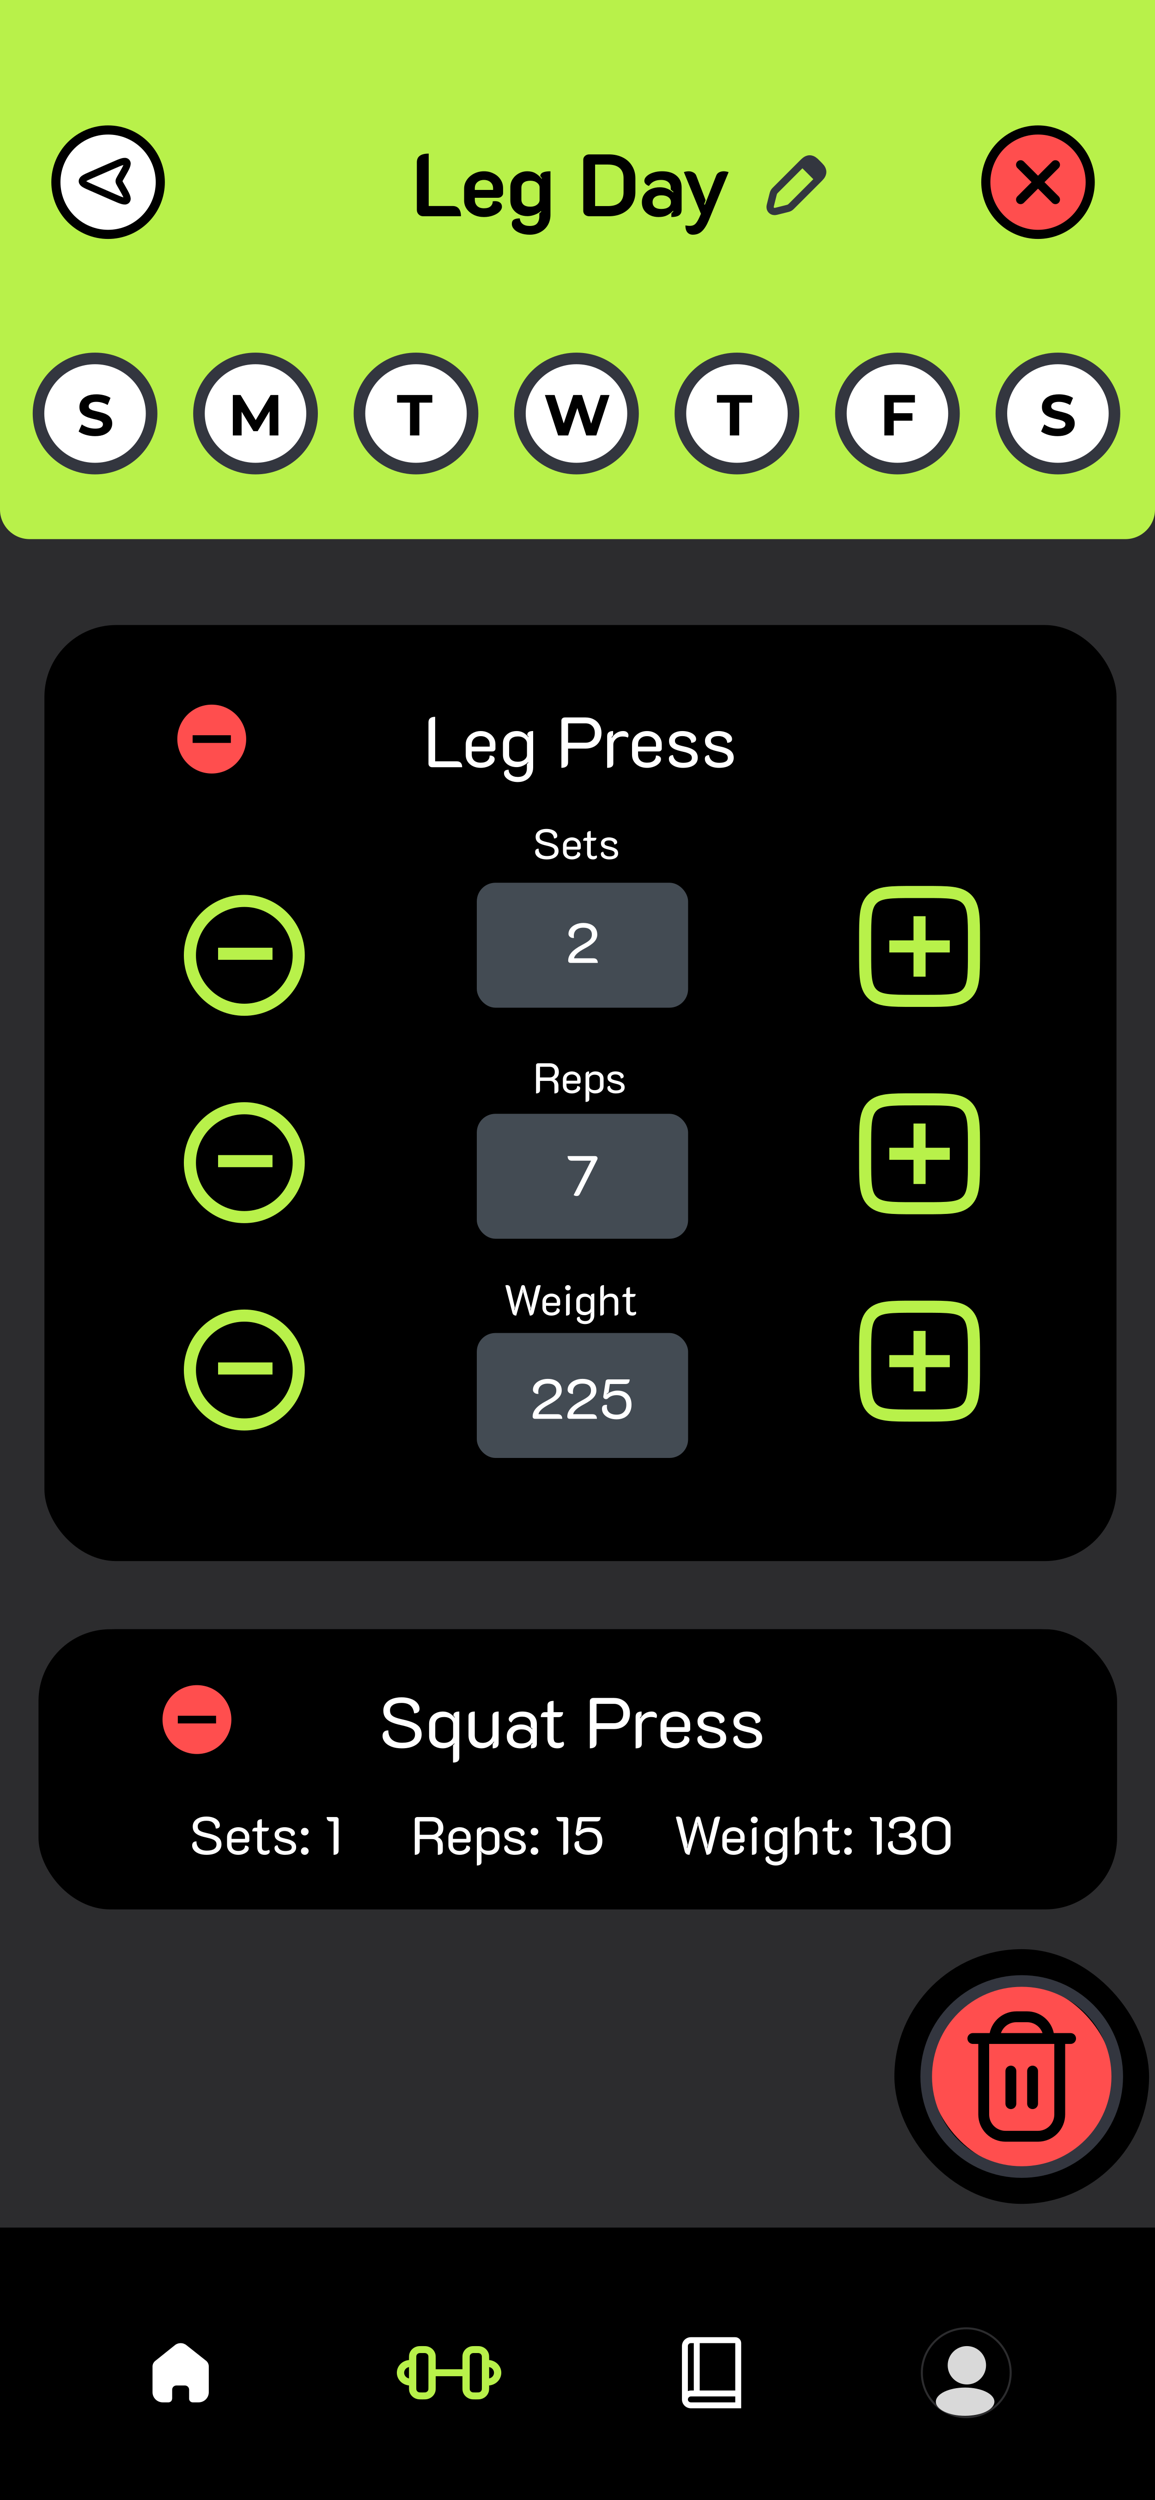 <svg width="390" height="844" viewBox="0 0 390 844" fill="none" xmlns="http://www.w3.org/2000/svg">
<rect x="0" y="0" width="390" height="844" fill="#808080" stroke="none"/>
<g clip-path="url(#clip0_128_2755)">
<rect width="390" height="844" fill="#2C2C2E"/>
<path d="M0 0H390V172C390 177.523 385.523 182 380 182H10C4.477 182 0 177.523 0 172V0Z" fill="#B8F14A"/>
<circle cx="36.5" cy="61.5" r="17.5" fill="white"/>
<path d="M41.169 63.212L40.661 62.324C40.338 61.759 40.177 61.476 40.177 61.167C40.177 60.857 40.338 60.574 40.661 60.009L41.169 59.121C42.613 56.593 43.336 55.329 42.772 54.702C42.209 54.075 40.875 54.659 38.208 55.826L38.208 55.826L30.886 59.029C28.791 59.945 27.744 60.404 27.744 61.167C27.744 61.93 28.791 62.388 30.886 63.304L38.208 66.507C40.875 67.675 42.209 68.258 42.772 67.631C43.336 67.004 42.613 65.74 41.169 63.212Z" stroke="black" stroke-width="2.333"/>
<path d="M36.5 79.125C34.185 79.125 31.894 78.669 29.755 77.783C27.617 76.898 25.674 75.599 24.037 73.963C22.401 72.326 21.102 70.383 20.217 68.245C19.331 66.106 18.875 63.815 18.875 61.5C18.875 59.185 19.331 56.894 20.217 54.755C21.102 52.617 22.401 50.674 24.037 49.037C25.674 47.401 27.617 46.102 29.755 45.217C31.894 44.331 34.185 43.875 36.5 43.875C38.815 43.875 41.106 44.331 43.245 45.217C45.383 46.102 47.326 47.401 48.963 49.037C50.599 50.674 51.898 52.617 52.783 54.755C53.669 56.894 54.125 59.185 54.125 61.5C54.125 63.815 53.669 66.106 52.783 68.245C51.898 70.383 50.599 72.326 48.963 73.963C47.326 75.599 45.383 76.898 43.245 77.783C41.106 78.669 38.815 79.125 36.5 79.125L36.5 79.125Z" stroke="black" stroke-width="3.083" stroke-linecap="round"/>
<path d="M261.97 64.053C261.955 64.068 261.939 64.084 261.923 64.1C261.736 64.285 261.5 64.52 261.332 64.817C261.164 65.113 261.084 65.437 261.021 65.692C261.016 65.716 261.01 65.738 261.005 65.76L260.191 69.016C260.187 69.029 260.184 69.044 260.18 69.058C260.135 69.238 260.072 69.487 260.051 69.707C260.026 69.961 260.018 70.515 260.47 70.967C260.922 71.42 261.477 71.412 261.73 71.387C261.951 71.365 262.2 71.303 262.379 71.257C262.394 71.254 262.408 71.25 262.422 71.247L265.677 70.433C265.699 70.427 265.722 70.422 265.745 70.416C266.001 70.353 266.324 70.273 266.621 70.105C266.917 69.937 267.152 69.701 267.338 69.514C267.354 69.498 267.371 69.481 267.387 69.465L276.211 60.641C276.227 60.625 276.242 60.609 276.258 60.594C276.626 60.226 276.983 59.869 277.239 59.534C277.526 59.157 277.797 58.669 277.797 58.039C277.797 57.409 277.526 56.921 277.239 56.544C276.983 56.209 276.626 55.852 276.258 55.484C276.242 55.469 276.227 55.453 276.211 55.437L276 55.227L275.147 56.08L276 55.227C275.985 55.211 275.969 55.195 275.953 55.179C275.585 54.812 275.228 54.454 274.894 54.199C274.517 53.911 274.028 53.641 273.398 53.641C272.768 53.641 272.28 53.911 271.903 54.199C271.569 54.454 271.211 54.812 270.844 55.179C270.828 55.195 270.812 55.211 270.797 55.227L261.973 64.051C261.972 64.052 261.971 64.052 261.97 64.053Z" stroke="#33363F" stroke-width="2.453"/>
<path d="M270.332 56.199L274.012 53.746L277.691 57.426L275.238 61.105L270.332 56.199Z" fill="#33363F"/>
<circle cx="31.5" cy="139.5" r="18.5" fill="white"/>
<ellipse cx="32.094" cy="139.594" rx="19.094" ry="18.594" stroke="#33363F" stroke-width="3.917"/>
<path d="M32.104 147.234C31.012 147.234 29.965 147.091 28.964 146.805C27.963 146.506 27.157 146.122 26.546 145.654L27.619 143.275C28.204 143.691 28.893 144.036 29.686 144.309C30.492 144.569 31.305 144.699 32.124 144.699C32.748 144.699 33.248 144.64 33.625 144.523C34.015 144.393 34.301 144.218 34.483 143.997C34.665 143.776 34.756 143.522 34.756 143.236C34.756 142.872 34.613 142.586 34.327 142.378C34.041 142.157 33.664 141.981 33.196 141.851C32.728 141.708 32.208 141.578 31.636 141.461C31.077 141.331 30.512 141.175 29.939 140.993C29.38 140.811 28.867 140.577 28.399 140.291C27.931 140.005 27.547 139.628 27.248 139.16C26.962 138.692 26.819 138.094 26.819 137.366C26.819 136.586 27.027 135.877 27.443 135.24C27.872 134.59 28.509 134.077 29.354 133.7C30.212 133.31 31.285 133.115 32.572 133.115C33.43 133.115 34.275 133.219 35.108 133.427C35.94 133.622 36.674 133.921 37.311 134.324L36.336 136.722C35.699 136.358 35.062 136.092 34.425 135.923C33.788 135.741 33.164 135.65 32.553 135.65C31.942 135.65 31.441 135.721 31.051 135.864C30.661 136.007 30.381 136.196 30.212 136.43C30.043 136.651 29.959 136.911 29.959 137.21C29.959 137.561 30.102 137.847 30.388 138.068C30.674 138.276 31.051 138.445 31.519 138.575C31.987 138.705 32.501 138.835 33.06 138.965C33.632 139.095 34.197 139.245 34.756 139.414C35.328 139.583 35.849 139.81 36.317 140.096C36.785 140.382 37.162 140.759 37.448 141.227C37.747 141.695 37.896 142.287 37.896 143.002C37.896 143.769 37.682 144.471 37.253 145.108C36.824 145.745 36.18 146.259 35.322 146.649C34.477 147.039 33.404 147.234 32.104 147.234Z" fill="black"/>
<circle cx="85.688" cy="139.5" r="18.5" fill="white"/>
<ellipse cx="86.281" cy="139.594" rx="19.094" ry="18.594" stroke="#33363F" stroke-width="3.917"/>
<path d="M78.619 147V133.349H81.232L87.044 142.983H85.659L91.373 133.349H93.967L94.006 147H91.041L91.022 137.893H91.568L87.005 145.557H85.581L80.92 137.893H81.583V147H78.619Z" fill="black"/>
<circle cx="139.875" cy="139.5" r="18.5" fill="white"/>
<ellipse cx="140.469" cy="139.594" rx="19.094" ry="18.594" stroke="#33363F" stroke-width="3.917"/>
<path d="M138.446 147V135.923H134.078V133.349H145.974V135.923H141.606V147H138.446Z" fill="black"/>
<circle cx="194.062" cy="139.5" r="18.5" fill="white"/>
<ellipse cx="194.656" cy="139.594" rx="19.094" ry="18.594" stroke="#33363F" stroke-width="3.917"/>
<path d="M188.458 147L183.992 133.349H187.268L191.149 145.44H189.511L193.567 133.349H196.492L200.393 145.44H198.813L202.792 133.349H205.814L201.348 147H197.955L194.503 136.391H195.4L191.851 147H188.458Z" fill="black"/>
<circle cx="248.25" cy="139.5" r="18.5" fill="white"/>
<ellipse cx="248.844" cy="139.594" rx="19.094" ry="18.594" stroke="#33363F" stroke-width="3.917"/>
<path d="M246.446 147V135.923H242.078V133.349H253.974V135.923H249.606V147H246.446Z" fill="black"/>
<circle cx="302.438" cy="139.5" r="18.5" fill="white"/>
<ellipse cx="303.031" cy="139.594" rx="19.094" ry="18.594" stroke="#33363F" stroke-width="3.917"/>
<path d="M301.544 139.492H308.097V142.027H301.544V139.492ZM301.778 147H298.619V133.349H308.935V135.884H301.778V147Z" fill="black"/>
<circle cx="356.625" cy="139.5" r="18.5" fill="white"/>
<ellipse cx="357.219" cy="139.594" rx="19.094" ry="18.594" stroke="#33363F" stroke-width="3.917"/>
<path d="M357.104 147.234C356.012 147.234 354.965 147.091 353.964 146.805C352.963 146.506 352.157 146.122 351.546 145.654L352.619 143.275C353.204 143.691 353.893 144.036 354.686 144.309C355.492 144.569 356.305 144.699 357.124 144.699C357.748 144.699 358.248 144.64 358.625 144.523C359.015 144.393 359.301 144.218 359.483 143.997C359.665 143.776 359.756 143.522 359.756 143.236C359.756 142.872 359.613 142.586 359.327 142.378C359.041 142.157 358.664 141.981 358.196 141.851C357.728 141.708 357.208 141.578 356.636 141.461C356.077 141.331 355.511 141.175 354.939 140.993C354.38 140.811 353.867 140.577 353.399 140.291C352.931 140.005 352.547 139.628 352.248 139.16C351.962 138.692 351.819 138.094 351.819 137.366C351.819 136.586 352.027 135.877 352.443 135.24C352.872 134.59 353.509 134.077 354.354 133.7C355.212 133.31 356.285 133.115 357.572 133.115C358.43 133.115 359.275 133.219 360.107 133.427C360.94 133.622 361.674 133.921 362.311 134.324L361.336 136.722C360.699 136.358 360.062 136.092 359.425 135.923C358.788 135.741 358.164 135.65 357.553 135.65C356.942 135.65 356.441 135.721 356.051 135.864C355.661 136.007 355.381 136.196 355.212 136.43C355.043 136.651 354.959 136.911 354.959 137.21C354.959 137.561 355.102 137.847 355.388 138.068C355.674 138.276 356.051 138.445 356.519 138.575C356.987 138.705 357.501 138.835 358.06 138.965C358.632 139.095 359.197 139.245 359.756 139.414C360.328 139.583 360.849 139.81 361.317 140.096C361.785 140.382 362.162 140.759 362.448 141.227C362.747 141.695 362.896 142.287 362.896 143.002C362.896 143.769 362.682 144.471 362.253 145.108C361.824 145.745 361.18 146.259 360.322 146.649C359.477 147.039 358.404 147.234 357.104 147.234Z" fill="black"/>
<path d="M142.848 73C142.271 73 141.774 72.791 141.356 72.374C140.959 71.956 140.76 71.459 140.76 70.882V54.806C140.76 53.812 141.088 53.076 141.744 52.599C142.4 52.101 143.404 51.853 144.757 51.853V69.54H152.81C153.744 69.54 154.45 69.838 154.927 70.435C155.405 71.012 155.643 71.867 155.643 73H142.848ZM163.399 73.268C162.166 73.268 161.042 73.03 160.028 72.553C159.014 72.055 158.209 71.389 157.612 70.554C157.016 69.699 156.718 68.745 156.718 67.691V63.724C156.718 62.61 157.026 61.606 157.642 60.711C158.259 59.817 159.074 59.111 160.088 58.594C161.122 58.077 162.235 57.818 163.429 57.818C164.602 57.818 165.675 58.067 166.65 58.564C167.644 59.041 168.429 59.717 169.006 60.592C169.583 61.447 169.871 62.431 169.871 63.545V65.215C169.871 65.653 169.702 66.021 169.364 66.319C169.046 66.617 168.638 66.766 168.141 66.766H160.327V67.422C160.327 68.277 160.585 68.973 161.102 69.51C161.619 70.047 162.395 70.316 163.429 70.316C164.423 70.316 165.158 70.097 165.636 69.659C166.133 69.222 166.381 68.655 166.381 67.959C166.739 67.919 166.988 67.9 167.127 67.9C167.863 67.9 168.439 68.069 168.857 68.407C169.275 68.725 169.483 69.182 169.483 69.779C169.483 70.355 169.215 70.912 168.678 71.449C168.141 71.986 167.405 72.423 166.471 72.761C165.536 73.099 164.512 73.268 163.399 73.268ZM166.501 64.112V63.545C166.501 62.71 166.212 62.034 165.636 61.517C165.059 61 164.313 60.741 163.399 60.741C162.484 60.741 161.738 61 161.162 61.517C160.605 62.014 160.327 62.69 160.327 63.545V64.112H166.501ZM178.886 79.234C177.713 79.234 176.669 79.065 175.754 78.727C174.84 78.409 174.124 77.971 173.607 77.414C173.09 76.858 172.831 76.241 172.831 75.565C172.831 74.889 173.06 74.412 173.517 74.133C173.995 73.855 174.661 73.716 175.516 73.716C175.595 74.531 175.913 75.157 176.47 75.595C177.027 76.052 177.832 76.281 178.886 76.281C180.059 76.281 180.885 75.993 181.362 75.416C181.859 74.839 182.107 74.044 182.107 73.03V72.016C182.406 71.797 182.624 71.588 182.764 71.389L182.644 71.24C182.127 71.757 181.431 72.175 180.556 72.493C179.701 72.811 178.896 72.97 178.141 72.97C177.027 72.97 176.033 72.751 175.158 72.314C174.283 71.857 173.587 71.22 173.07 70.405C172.573 69.59 172.324 68.665 172.324 67.631V63.187C172.324 62.193 172.583 61.288 173.1 60.473C173.637 59.638 174.333 58.991 175.188 58.534C176.063 58.057 176.997 57.818 177.991 57.818C179.085 57.818 180.01 58.037 180.765 58.474C181.541 58.912 182.247 59.538 182.883 60.353L183.002 60.234C182.903 60.055 182.714 59.797 182.436 59.459C182.436 58.365 183.579 57.818 185.866 57.818V72.493C185.866 73.805 185.567 74.969 184.971 75.983C184.374 76.997 183.539 77.792 182.465 78.369C181.412 78.945 180.218 79.234 178.886 79.234ZM179.095 69.779C179.97 69.779 180.706 69.56 181.302 69.123C181.899 68.665 182.197 68.128 182.197 67.512V63.276C182.197 62.64 181.899 62.103 181.302 61.666C180.725 61.228 179.99 61.01 179.095 61.01C178.121 61.01 177.365 61.218 176.828 61.636C176.311 62.054 176.053 62.65 176.053 63.426V67.363C176.053 68.118 176.311 68.715 176.828 69.152C177.345 69.57 178.101 69.779 179.095 69.779ZM198.945 73C198.389 73 197.911 72.831 197.514 72.493C197.136 72.135 196.947 71.698 196.947 71.181V53.941C196.947 53.424 197.136 52.996 197.514 52.658C197.891 52.3 198.369 52.121 198.945 52.121H205.567C207.337 52.121 208.897 52.459 210.25 53.135C211.622 53.812 212.676 54.766 213.411 55.999C214.167 57.212 214.545 58.604 214.545 60.175V64.887C214.545 66.458 214.167 67.86 213.411 69.093C212.656 70.326 211.592 71.29 210.22 71.986C208.868 72.662 207.317 73 205.567 73H198.945ZM205.269 69.57C206.999 69.57 208.311 69.182 209.206 68.407C210.1 67.611 210.548 66.448 210.548 64.917V60.115C210.548 58.623 210.1 57.49 209.206 56.715C208.311 55.939 206.999 55.551 205.269 55.551H200.944V69.57H205.269ZM222.317 73.268C221.302 73.268 220.368 73.07 219.513 72.672C218.678 72.274 218.002 71.707 217.485 70.972C216.988 70.216 216.739 69.321 216.739 68.287C216.739 67.253 217.007 66.359 217.544 65.603C218.081 64.828 218.807 64.241 219.722 63.843C220.656 63.426 221.68 63.217 222.794 63.217C223.709 63.217 224.524 63.366 225.24 63.664C225.975 63.943 226.651 64.37 227.268 64.947L227.417 64.798C227.238 64.619 226.93 64.35 226.492 63.992V63.396C226.492 62.581 226.204 61.934 225.627 61.457C225.051 60.98 224.245 60.741 223.211 60.741C221.362 60.741 220 61.417 219.125 62.77C218.688 62.63 218.32 62.411 218.022 62.113C217.723 61.795 217.574 61.457 217.574 61.099C217.574 60.503 217.843 59.956 218.379 59.459C218.916 58.962 219.642 58.564 220.557 58.266C221.472 57.967 222.466 57.818 223.539 57.818C225.647 57.818 227.278 58.315 228.431 59.31C229.584 60.284 230.161 61.616 230.161 63.306V70.763C230.161 71.638 229.883 72.274 229.326 72.672C228.769 73.07 227.894 73.268 226.701 73.268V72.046C227.039 71.707 227.268 71.459 227.387 71.3L227.268 71.151C226.612 71.847 225.906 72.374 225.15 72.732C224.414 73.09 223.47 73.268 222.317 73.268ZM223.271 70.554C224.305 70.554 225.11 70.355 225.687 69.958C226.264 69.56 226.552 68.993 226.552 68.258C226.552 67.542 226.254 66.975 225.657 66.557C225.081 66.14 224.295 65.931 223.301 65.931C222.386 65.931 221.66 66.14 221.124 66.557C220.607 66.955 220.348 67.522 220.348 68.258C220.348 69.013 220.607 69.59 221.124 69.987C221.641 70.365 222.356 70.554 223.271 70.554ZM233.937 79.234C233.161 79.234 232.545 78.965 232.087 78.428C231.65 77.892 231.431 77.116 231.431 76.102C232.028 76.201 232.525 76.251 232.923 76.251C233.678 76.251 234.275 76.052 234.712 75.655C235.169 75.257 235.667 74.462 236.203 73.268L236.681 72.165L230.924 58.117C231.063 58.037 231.302 57.967 231.64 57.908C231.998 57.848 232.286 57.818 232.505 57.818C233.082 57.818 233.609 57.947 234.086 58.206C234.563 58.445 234.891 58.783 235.07 59.22L238.262 67.601L237.754 69.003L238.023 69.093L241.871 59.22C242.05 58.763 242.368 58.415 242.825 58.176C243.302 57.938 243.829 57.818 244.406 57.818C244.625 57.818 244.903 57.848 245.241 57.908C245.599 57.967 245.857 58.037 246.016 58.117L239.335 74.342C238.639 76.013 237.874 77.245 237.039 78.041C236.223 78.836 235.189 79.234 233.937 79.234Z" fill="black"/>
<rect x="15" y="211" width="362" height="316" rx="24.223" fill="black"/>
<path fill-rule="evenodd" clip-rule="evenodd" d="M71.5 261.125C77.92 261.125 83.125 255.92 83.125 249.5C83.125 243.08 77.92 237.875 71.5 237.875C65.08 237.875 59.875 243.08 59.875 249.5C59.875 255.92 65.08 261.125 71.5 261.125ZM65.042 250.792H77.958V248.208H65.042V250.792Z" fill="#FF4E4E"/>
<rect x="161" y="298" width="71.346" height="42.179" rx="6.282" fill="#434B53"/>
<path d="M184.595 290.129C183.791 290.129 183.092 290.014 182.498 289.785C181.915 289.555 181.469 289.249 181.163 288.866C180.857 288.483 180.704 288.071 180.704 287.631C180.704 287.267 180.799 286.989 180.991 286.798C181.182 286.597 181.474 286.496 181.867 286.496C181.867 287.31 182.111 287.932 182.599 288.363C183.087 288.784 183.772 288.995 184.652 288.995C185.495 288.995 186.141 288.856 186.591 288.578C187.041 288.291 187.266 287.87 187.266 287.315C187.266 286.98 187.179 286.707 187.007 286.496C186.844 286.276 186.562 286.09 186.16 285.936C185.768 285.774 185.198 285.611 184.451 285.448C183.571 285.257 182.872 285.037 182.355 284.788C181.838 284.529 181.46 284.218 181.221 283.854C180.981 283.491 180.862 283.041 180.862 282.505C180.862 281.969 181.01 281.499 181.307 281.097C181.613 280.686 182.044 280.37 182.599 280.15C183.154 279.93 183.8 279.819 184.537 279.819C185.236 279.819 185.858 279.92 186.404 280.121C186.959 280.312 187.39 280.59 187.696 280.954C188.012 281.308 188.17 281.71 188.17 282.16C188.17 282.438 188.079 282.658 187.897 282.821C187.725 282.974 187.452 283.05 187.079 283.05C186.974 282.323 186.715 281.791 186.304 281.456C185.902 281.121 185.313 280.954 184.537 280.954C183.791 280.954 183.216 281.088 182.814 281.356C182.412 281.614 182.211 281.983 182.211 282.462C182.211 282.797 182.283 283.074 182.427 283.294C182.58 283.505 182.834 283.687 183.188 283.84C183.551 283.993 184.059 284.142 184.71 284.285C185.686 284.496 186.452 284.73 187.007 284.989C187.572 285.247 187.979 285.563 188.228 285.936C188.477 286.31 188.601 286.769 188.601 287.315C188.601 288.186 188.237 288.875 187.51 289.383C186.782 289.88 185.811 290.129 184.595 290.129ZM193.132 290.129C192.548 290.129 192.026 290.019 191.567 289.799C191.107 289.569 190.748 289.258 190.49 288.866C190.232 288.464 190.102 288.014 190.102 287.516V285.391C190.102 284.883 190.236 284.424 190.504 284.012C190.782 283.601 191.151 283.28 191.61 283.05C192.079 282.811 192.586 282.691 193.132 282.691C193.678 282.691 194.175 282.806 194.625 283.036C195.085 283.266 195.444 283.582 195.702 283.984C195.97 284.386 196.104 284.84 196.104 285.348V286.267C196.104 286.42 196.047 286.549 195.932 286.654C195.817 286.76 195.678 286.812 195.516 286.812H191.323V287.458C191.323 287.947 191.476 288.339 191.782 288.636C192.098 288.933 192.548 289.081 193.132 289.081C193.716 289.081 194.161 288.952 194.467 288.693C194.774 288.435 194.927 288.085 194.927 287.645C195.214 287.626 195.453 287.683 195.645 287.817C195.846 287.942 195.946 288.129 195.946 288.377C195.946 288.684 195.812 288.971 195.544 289.239C195.286 289.507 194.941 289.722 194.511 289.885C194.08 290.048 193.62 290.129 193.132 290.129ZM194.941 285.836V285.348C194.941 284.869 194.774 284.481 194.439 284.185C194.113 283.878 193.678 283.725 193.132 283.725C192.586 283.725 192.146 283.878 191.811 284.185C191.486 284.481 191.323 284.869 191.323 285.348V285.836H194.941ZM200.255 290.129C199.575 290.129 199.068 289.938 198.733 289.555C198.398 289.162 198.23 288.65 198.23 288.018V283.826H196.895C196.895 283.5 196.967 283.251 197.11 283.079C197.254 282.907 197.45 282.821 197.699 282.821H198.245V281.456C198.245 281.141 198.345 280.911 198.546 280.767C198.757 280.614 199.068 280.537 199.479 280.537V282.821H201.389C201.389 283.491 201.088 283.826 200.485 283.826H199.494V287.975C199.494 288.358 199.561 288.631 199.695 288.794C199.838 288.947 200.092 289.024 200.456 289.024C200.791 289.024 201.107 288.937 201.404 288.765C201.528 288.89 201.59 289.057 201.59 289.268C201.59 289.497 201.471 289.698 201.231 289.871C200.992 290.043 200.666 290.129 200.255 290.129ZM205.703 290.129C205.215 290.129 204.756 290.057 204.325 289.914C203.894 289.761 203.545 289.545 203.277 289.268C203.018 288.99 202.889 288.665 202.889 288.291C202.889 287.832 203.167 287.583 203.722 287.545C203.818 288.081 204.043 288.478 204.397 288.736C204.761 288.985 205.22 289.11 205.775 289.11C206.33 289.11 206.761 289.028 207.068 288.866C207.374 288.703 207.527 288.454 207.527 288.119C207.527 287.88 207.465 287.688 207.34 287.545C207.216 287.391 207.015 287.262 206.737 287.157C206.469 287.042 206.082 286.932 205.574 286.827C204.942 286.683 204.44 286.53 204.067 286.367C203.693 286.204 203.406 285.989 203.205 285.721C203.014 285.453 202.918 285.099 202.918 284.658C202.918 284.285 203.033 283.95 203.262 283.653C203.492 283.347 203.808 283.112 204.21 282.95C204.622 282.777 205.086 282.691 205.603 282.691C206.082 282.691 206.531 282.758 206.953 282.892C207.383 283.026 207.728 283.218 207.987 283.467C208.255 283.716 208.389 284.003 208.389 284.328C208.389 284.548 208.302 284.725 208.13 284.859C207.958 284.984 207.719 285.056 207.412 285.075C207.383 284.654 207.211 284.323 206.895 284.084C206.589 283.835 206.158 283.711 205.603 283.711C205.143 283.711 204.78 283.797 204.512 283.969C204.244 284.142 204.11 284.371 204.11 284.658C204.11 284.965 204.234 285.195 204.483 285.348C204.741 285.491 205.177 285.63 205.79 285.764C206.795 285.965 207.532 286.243 208.001 286.597C208.48 286.942 208.719 287.435 208.719 288.076C208.719 288.727 208.456 289.234 207.929 289.598C207.403 289.952 206.661 290.129 205.703 290.129Z" fill="white"/>
<path d="M192.674 325.064C192.421 325.064 192.218 324.994 192.065 324.855C191.926 324.715 191.856 324.525 191.856 324.284C191.856 323.307 192.23 322.394 192.979 321.544C193.727 320.695 194.9 319.851 196.498 319.014C197.412 318.532 198.103 318.12 198.572 317.777C199.054 317.422 199.384 317.073 199.562 316.731C199.752 316.376 199.847 315.957 199.847 315.475C199.847 314.727 199.6 314.156 199.105 313.763C198.623 313.37 197.913 313.173 196.974 313.173C195.959 313.173 195.167 313.414 194.596 313.896C194.038 314.378 193.759 315.05 193.759 315.913C193.759 316.141 193.778 316.382 193.816 316.636L193.587 316.655C193.131 316.655 192.744 316.522 192.427 316.255C192.11 315.989 191.951 315.659 191.951 315.266C191.951 314.581 192.173 313.959 192.617 313.401C193.061 312.831 193.664 312.387 194.425 312.07C195.198 311.74 196.048 311.575 196.974 311.575C197.925 311.575 198.756 311.733 199.466 312.051C200.177 312.368 200.722 312.824 201.103 313.42C201.483 314.004 201.673 314.689 201.673 315.475C201.673 316.376 201.344 317.187 200.684 317.91C200.037 318.633 198.94 319.401 197.393 320.213C195.148 321.405 193.962 322.502 193.835 323.504H200.361C200.843 323.504 201.21 323.637 201.464 323.904C201.718 324.17 201.845 324.557 201.845 325.064H192.674Z" fill="white"/>
<rect x="161" y="376" width="71.346" height="42.179" rx="6.282" fill="#434B53"/>
<path d="M181.005 359.581C181.005 359.399 181.067 359.25 181.192 359.135C181.326 359.011 181.493 358.949 181.694 358.949H185.657C186.586 358.949 187.323 359.222 187.869 359.767C188.424 360.303 188.702 361.021 188.702 361.921C188.702 363.051 188.209 363.85 187.223 364.319V364.362C187.653 364.544 187.984 364.822 188.213 365.195C188.443 365.559 188.558 366.004 188.558 366.53V368.009C188.558 368.373 188.443 368.651 188.213 368.842C187.984 369.034 187.649 369.129 187.208 369.129V366.616C187.208 366.052 187.079 365.626 186.821 365.338C186.572 365.042 186.198 364.893 185.701 364.893H182.341V368.009C182.341 368.373 182.226 368.651 181.996 368.842C181.776 369.034 181.445 369.129 181.005 369.129V359.581ZM185.614 363.73C186.141 363.73 186.557 363.568 186.864 363.242C187.179 362.917 187.337 362.471 187.337 361.907C187.337 361.332 187.189 360.892 186.892 360.586C186.596 360.279 186.17 360.126 185.614 360.126H182.341V363.73H185.614ZM193.09 369.129C192.506 369.129 191.984 369.019 191.525 368.799C191.065 368.569 190.706 368.258 190.448 367.866C190.189 367.464 190.06 367.014 190.06 366.516V364.391C190.06 363.883 190.194 363.424 190.462 363.012C190.74 362.601 191.108 362.28 191.568 362.05C192.037 361.811 192.544 361.691 193.09 361.691C193.636 361.691 194.133 361.806 194.583 362.036C195.043 362.266 195.402 362.582 195.66 362.984C195.928 363.386 196.062 363.84 196.062 364.348V365.267C196.062 365.42 196.005 365.549 195.89 365.654C195.775 365.76 195.636 365.812 195.474 365.812H191.281V366.458C191.281 366.947 191.434 367.339 191.74 367.636C192.056 367.933 192.506 368.081 193.09 368.081C193.674 368.081 194.119 367.952 194.425 367.693C194.732 367.435 194.885 367.085 194.885 366.645C195.172 366.626 195.411 366.683 195.603 366.817C195.804 366.942 195.904 367.129 195.904 367.377C195.904 367.684 195.77 367.971 195.502 368.239C195.244 368.507 194.899 368.722 194.468 368.885C194.038 369.048 193.578 369.129 193.09 369.129ZM194.899 364.836V364.348C194.899 363.869 194.732 363.481 194.397 363.185C194.071 362.878 193.636 362.725 193.09 362.725C192.544 362.725 192.104 362.878 191.769 363.185C191.444 363.481 191.281 363.869 191.281 364.348V364.836H194.899ZM197.72 362.711C197.72 362.395 197.816 362.146 198.007 361.964C198.208 361.782 198.51 361.691 198.912 361.691V362.495L198.624 362.869L198.668 362.926C198.964 362.543 199.304 362.242 199.687 362.022C200.07 361.801 200.525 361.691 201.051 361.691C201.874 361.691 202.54 361.921 203.047 362.381C203.554 362.83 203.808 363.434 203.808 364.19V366.645C203.808 367.401 203.545 368.004 203.018 368.454C202.492 368.904 201.807 369.129 200.965 369.129C200.515 369.129 200.099 369.038 199.716 368.856C199.342 368.665 199.012 368.416 198.725 368.11L198.682 368.182C198.749 368.277 198.849 368.383 198.983 368.497V371.025C198.983 371.676 198.562 372.001 197.72 372.001V362.711ZM200.778 368.024C201.343 368.024 201.783 367.899 202.099 367.65C202.415 367.392 202.573 367.038 202.573 366.588V364.247C202.573 363.778 202.415 363.419 202.099 363.17C201.783 362.921 201.338 362.797 200.764 362.797C200.257 362.797 199.831 362.931 199.486 363.199C199.141 363.457 198.969 363.783 198.969 364.175V366.659C198.969 367.042 199.132 367.368 199.457 367.636C199.783 367.894 200.223 368.024 200.778 368.024ZM207.905 369.129C207.417 369.129 206.957 369.057 206.527 368.914C206.096 368.761 205.746 368.545 205.478 368.268C205.22 367.99 205.091 367.665 205.091 367.291C205.091 366.832 205.368 366.583 205.923 366.545C206.019 367.081 206.244 367.478 206.598 367.736C206.962 367.985 207.422 368.11 207.977 368.11C208.532 368.11 208.963 368.028 209.269 367.866C209.575 367.703 209.729 367.454 209.729 367.119C209.729 366.88 209.666 366.688 209.542 366.545C209.417 366.391 209.216 366.262 208.939 366.157C208.671 366.042 208.283 365.932 207.776 365.827C207.144 365.683 206.641 365.53 206.268 365.367C205.895 365.204 205.608 364.989 205.407 364.721C205.215 364.453 205.119 364.099 205.119 363.658C205.119 363.285 205.234 362.95 205.464 362.653C205.694 362.347 206.01 362.112 206.412 361.95C206.823 361.777 207.288 361.691 207.804 361.691C208.283 361.691 208.733 361.758 209.154 361.892C209.585 362.026 209.93 362.218 210.188 362.467C210.456 362.716 210.59 363.003 210.59 363.328C210.59 363.548 210.504 363.725 210.332 363.859C210.159 363.984 209.92 364.056 209.614 364.075C209.585 363.654 209.413 363.323 209.097 363.084C208.79 362.835 208.36 362.711 207.804 362.711C207.345 362.711 206.981 362.797 206.713 362.969C206.445 363.142 206.311 363.371 206.311 363.658C206.311 363.965 206.436 364.195 206.684 364.348C206.943 364.491 207.378 364.63 207.991 364.764C208.996 364.965 209.733 365.243 210.202 365.597C210.681 365.942 210.92 366.435 210.92 367.076C210.92 367.727 210.657 368.234 210.131 368.598C209.604 368.952 208.862 369.129 207.905 369.129Z" fill="white"/>
<path d="M199.581 391.832H193.017C192.585 391.832 192.249 391.699 192.008 391.432C191.78 391.166 191.666 390.779 191.666 390.272H200.912C201.179 390.272 201.388 390.342 201.54 390.481C201.692 390.621 201.769 390.804 201.769 391.033C201.769 391.185 201.737 391.325 201.673 391.451L195.794 403.076C195.566 403.533 195.217 403.761 194.748 403.761C194.355 403.761 194.006 403.653 193.702 403.438L199.581 391.832Z" fill="white"/>
<rect x="161" y="450" width="71.346" height="42.179" rx="6.282" fill="#434B53"/>
<path d="M174.308 444.129C173.963 444.129 173.681 444.048 173.461 443.885C173.24 443.713 173.092 443.474 173.015 443.167L170.646 433.949C170.79 433.863 170.972 433.819 171.192 433.819C171.469 433.819 171.704 433.891 171.895 434.035C172.087 434.169 172.211 434.356 172.269 434.595L173.834 441.401L173.604 442.248L173.69 442.277L176.002 434.265C176.04 434.121 176.112 434.011 176.217 433.934C176.332 433.858 176.466 433.819 176.619 433.819C176.763 433.819 176.892 433.858 177.007 433.934C177.122 434.011 177.199 434.121 177.237 434.265L179.233 441.458L179.032 442.334L179.118 442.363L180.97 434.595C181.028 434.356 181.147 434.169 181.329 434.035C181.521 433.891 181.75 433.819 182.018 433.819C182.239 433.819 182.43 433.863 182.593 433.949L180.224 443.167C180.147 443.474 179.994 443.713 179.764 443.885C179.544 444.048 179.262 444.129 178.917 444.129L176.462 435.442L176.375 435.471L176.562 436.146L174.308 444.129ZM186.189 444.129C185.605 444.129 185.083 444.019 184.624 443.799C184.164 443.569 183.805 443.258 183.547 442.866C183.288 442.464 183.159 442.014 183.159 441.516V439.391C183.159 438.883 183.293 438.424 183.561 438.012C183.839 437.601 184.207 437.28 184.667 437.05C185.136 436.811 185.643 436.691 186.189 436.691C186.735 436.691 187.232 436.806 187.682 437.036C188.142 437.266 188.501 437.582 188.759 437.984C189.027 438.386 189.161 438.84 189.161 439.348V440.267C189.161 440.42 189.104 440.549 188.989 440.654C188.874 440.76 188.735 440.812 188.573 440.812H184.38V441.458C184.38 441.947 184.533 442.339 184.839 442.636C185.155 442.933 185.605 443.081 186.189 443.081C186.773 443.081 187.218 442.952 187.524 442.693C187.831 442.435 187.984 442.085 187.984 441.645C188.271 441.626 188.51 441.683 188.702 441.817C188.903 441.942 189.003 442.129 189.003 442.377C189.003 442.684 188.869 442.971 188.601 443.239C188.343 443.507 187.998 443.722 187.567 443.885C187.137 444.048 186.677 444.129 186.189 444.129ZM187.998 439.836V439.348C187.998 438.869 187.831 438.481 187.496 438.185C187.17 437.878 186.735 437.725 186.189 437.725C185.643 437.725 185.203 437.878 184.868 438.185C184.542 438.481 184.38 438.869 184.38 439.348V439.836H187.998ZM191.767 435.614C191.498 435.614 191.274 435.528 191.092 435.356C190.91 435.184 190.819 434.968 190.819 434.71C190.819 434.451 190.91 434.241 191.092 434.078C191.274 433.906 191.498 433.819 191.767 433.819C192.025 433.819 192.245 433.906 192.427 434.078C192.609 434.241 192.7 434.451 192.7 434.71C192.7 434.968 192.609 435.184 192.427 435.356C192.245 435.528 192.025 435.614 191.767 435.614ZM191.135 437.61C191.135 437.294 191.235 437.065 191.436 436.921C191.647 436.768 191.963 436.691 192.384 436.691V443.21C192.384 443.526 192.279 443.761 192.068 443.914C191.867 444.057 191.556 444.129 191.135 444.129V437.61ZM197.575 447.001C197.077 447.001 196.612 446.92 196.182 446.757C195.751 446.594 195.411 446.374 195.162 446.096C194.913 445.828 194.789 445.536 194.789 445.221C194.789 444.972 194.87 444.79 195.033 444.675C195.205 444.56 195.435 444.503 195.722 444.503C195.741 444.952 195.914 445.307 196.239 445.565C196.574 445.833 197.019 445.967 197.575 445.967C198.8 445.967 199.412 445.374 199.412 444.187V443.354C199.546 443.239 199.647 443.134 199.714 443.038L199.671 442.966C199.393 443.263 199.044 443.507 198.623 443.698C198.211 443.89 197.795 443.986 197.373 443.986C196.55 443.986 195.875 443.761 195.349 443.311C194.832 442.851 194.573 442.248 194.573 441.502V439.19C194.573 438.702 194.693 438.271 194.932 437.897C195.181 437.515 195.516 437.218 195.938 437.007C196.368 436.797 196.842 436.691 197.359 436.691C198.297 436.691 199.082 437.103 199.714 437.926L199.771 437.869L199.484 437.51C199.484 437.242 199.575 437.041 199.757 436.907C199.949 436.763 200.255 436.691 200.676 436.691V444.057C200.676 444.632 200.542 445.139 200.274 445.579C200.016 446.029 199.652 446.379 199.183 446.628C198.714 446.877 198.178 447.001 197.575 447.001ZM197.603 442.894C198.111 442.894 198.541 442.76 198.896 442.492C199.25 442.215 199.427 441.889 199.427 441.516V439.175C199.427 438.783 199.25 438.453 198.896 438.185C198.551 437.917 198.13 437.783 197.632 437.783C197.058 437.783 196.612 437.912 196.297 438.17C195.981 438.419 195.823 438.778 195.823 439.247V441.444C195.823 441.894 195.976 442.248 196.282 442.507C196.598 442.765 197.038 442.894 197.603 442.894ZM202.682 434.882C202.682 434.537 202.787 434.274 202.998 434.092C203.208 433.91 203.519 433.819 203.931 433.819V437.596C203.797 437.749 203.692 437.883 203.615 437.998L203.673 438.055C203.969 437.653 204.343 437.328 204.793 437.079C205.242 436.821 205.731 436.691 206.257 436.691C207.033 436.691 207.645 436.921 208.095 437.381C208.545 437.84 208.77 438.434 208.77 439.161V443.21C208.77 443.526 208.665 443.761 208.454 443.914C208.253 444.057 207.942 444.129 207.521 444.129V439.29C207.521 438.831 207.392 438.467 207.133 438.199C206.875 437.931 206.482 437.797 205.956 437.797C205.601 437.797 205.266 437.874 204.951 438.027C204.644 438.17 204.395 438.371 204.204 438.63C204.022 438.879 203.931 439.151 203.931 439.448V443.21C203.931 443.526 203.826 443.761 203.615 443.914C203.414 444.057 203.103 444.129 202.682 444.129V434.882ZM213.49 444.129C212.81 444.129 212.303 443.938 211.968 443.555C211.633 443.162 211.465 442.65 211.465 442.018V437.826H210.13C210.13 437.5 210.202 437.251 210.345 437.079C210.489 436.907 210.685 436.821 210.934 436.821H211.48V435.456C211.48 435.141 211.58 434.911 211.781 434.767C211.992 434.614 212.303 434.537 212.715 434.537V436.821H214.624C214.624 437.491 214.323 437.826 213.72 437.826H212.729V441.975C212.729 442.358 212.796 442.631 212.93 442.794C213.074 442.947 213.327 443.024 213.691 443.024C214.026 443.024 214.342 442.937 214.639 442.765C214.763 442.89 214.825 443.057 214.825 443.268C214.825 443.497 214.706 443.698 214.466 443.871C214.227 444.043 213.902 444.129 213.49 444.129Z" fill="white"/>
<path d="M292.125 317.458C292.125 309.759 292.125 305.909 294.517 303.517C296.909 301.125 300.759 301.125 308.458 301.125H312.542C320.241 301.125 324.091 301.125 326.483 303.517C328.875 305.909 328.875 309.759 328.875 317.458V321.542C328.875 329.241 328.875 333.091 326.483 335.483C324.091 337.875 320.241 337.875 312.542 337.875H308.458C300.759 337.875 296.909 337.875 294.517 335.483C292.125 333.091 292.125 329.241 292.125 321.542V317.458Z" stroke="#B8F14A" stroke-width="4.083"/>
<path d="M310.5 311.333L310.5 327.667" stroke="#B8F14A" stroke-width="4.083" stroke-linecap="square" stroke-linejoin="round"/>
<path d="M318.667 319.5L302.333 319.5" stroke="#B8F14A" stroke-width="4.083" stroke-linecap="square" stroke-linejoin="round"/>
<path d="M292.125 387.458C292.125 379.759 292.125 375.909 294.517 373.517C296.909 371.125 300.759 371.125 308.458 371.125H312.542C320.241 371.125 324.091 371.125 326.483 373.517C328.875 375.909 328.875 379.759 328.875 387.458V391.542C328.875 399.241 328.875 403.091 326.483 405.483C324.091 407.875 320.241 407.875 312.542 407.875H308.458C300.759 407.875 296.909 407.875 294.517 405.483C292.125 403.091 292.125 399.241 292.125 391.541V387.458Z" stroke="#B8F14A" stroke-width="4.083"/>
<path d="M310.5 381.333L310.5 397.666" stroke="#B8F14A" stroke-width="4.083" stroke-linecap="square" stroke-linejoin="round"/>
<path d="M318.667 389.5L302.333 389.5" stroke="#B8F14A" stroke-width="4.083" stroke-linecap="square" stroke-linejoin="round"/>
<path d="M292.125 457.458C292.125 449.758 292.125 445.909 294.517 443.517C296.909 441.125 300.759 441.125 308.458 441.125H312.542C320.241 441.125 324.091 441.125 326.483 443.517C328.875 445.909 328.875 449.758 328.875 457.458V461.541C328.875 469.241 328.875 473.091 326.483 475.483C324.091 477.875 320.241 477.875 312.542 477.875H308.458C300.759 477.875 296.909 477.875 294.517 475.483C292.125 473.091 292.125 469.241 292.125 461.541V457.458Z" stroke="#B8F14A" stroke-width="4.083"/>
<path d="M310.5 451.333L310.5 467.666" stroke="#B8F14A" stroke-width="4.083" stroke-linecap="square" stroke-linejoin="round"/>
<path d="M318.667 459.5L302.333 459.5" stroke="#B8F14A" stroke-width="4.083" stroke-linecap="square" stroke-linejoin="round"/>
<circle cx="82.5" cy="322.5" r="18.375" stroke="#B8F14A" stroke-width="4.083"/>
<path d="M73.638 321.979H92.013" stroke="#B8F14A" stroke-width="4.083"/>
<circle cx="82.5" cy="392.5" r="18.375" stroke="#B8F14A" stroke-width="4.083"/>
<path d="M73.638 391.978H92.013" stroke="#B8F14A" stroke-width="4.083"/>
<circle cx="82.5" cy="462.499" r="18.375" stroke="#B8F14A" stroke-width="4.083"/>
<path d="M73.638 461.978H92.013" stroke="#B8F14A" stroke-width="4.083"/>
<path d="M180.674 478.974C180.421 478.974 180.218 478.904 180.065 478.765C179.926 478.625 179.856 478.435 179.856 478.194C179.856 477.217 180.23 476.304 180.979 475.454C181.727 474.605 182.9 473.761 184.498 472.924C185.412 472.442 186.103 472.03 186.572 471.687C187.054 471.332 187.384 470.983 187.562 470.641C187.752 470.286 187.847 469.867 187.847 469.385C187.847 468.637 187.6 468.066 187.105 467.673C186.623 467.28 185.913 467.083 184.974 467.083C183.959 467.083 183.167 467.324 182.596 467.806C182.038 468.288 181.759 468.96 181.759 469.823C181.759 470.051 181.778 470.292 181.816 470.546L181.587 470.565C181.131 470.565 180.744 470.432 180.427 470.165C180.11 469.899 179.951 469.569 179.951 469.176C179.951 468.491 180.173 467.87 180.617 467.311C181.061 466.741 181.664 466.297 182.425 465.98C183.198 465.65 184.048 465.485 184.974 465.485C185.925 465.485 186.756 465.644 187.466 465.961C188.177 466.278 188.722 466.734 189.103 467.33C189.483 467.914 189.673 468.599 189.673 469.385C189.673 470.286 189.344 471.098 188.684 471.821C188.037 472.544 186.94 473.311 185.393 474.123C183.148 475.315 181.962 476.412 181.835 477.414H188.361C188.843 477.414 189.21 477.547 189.464 477.814C189.718 478.08 189.845 478.467 189.845 478.974H180.674ZM192.379 478.974C192.126 478.974 191.923 478.904 191.771 478.765C191.631 478.625 191.561 478.435 191.561 478.194C191.561 477.217 191.936 476.304 192.684 475.454C193.432 474.605 194.605 473.761 196.204 472.924C197.117 472.442 197.808 472.03 198.277 471.687C198.759 471.332 199.089 470.983 199.267 470.641C199.457 470.286 199.552 469.867 199.552 469.385C199.552 468.637 199.305 468.066 198.81 467.673C198.328 467.28 197.618 467.083 196.679 467.083C195.665 467.083 194.872 467.324 194.301 467.806C193.743 468.288 193.464 468.96 193.464 469.823C193.464 470.051 193.483 470.292 193.521 470.546L193.293 470.565C192.836 470.565 192.449 470.432 192.132 470.165C191.815 469.899 191.657 469.569 191.657 469.176C191.657 468.491 191.878 467.87 192.322 467.311C192.766 466.741 193.369 466.297 194.13 465.98C194.904 465.65 195.753 465.485 196.679 465.485C197.631 465.485 198.461 465.644 199.172 465.961C199.882 466.278 200.427 466.734 200.808 467.33C201.188 467.914 201.379 468.599 201.379 469.385C201.379 470.286 201.049 471.098 200.389 471.821C199.742 472.544 198.645 473.311 197.098 474.123C194.853 475.315 193.667 476.412 193.54 477.414H200.066C200.548 477.414 200.916 477.547 201.169 477.814C201.423 478.08 201.55 478.467 201.55 478.974H192.379ZM208.194 479.145C207.256 479.145 206.412 478.993 205.664 478.689C204.915 478.384 204.326 477.959 203.894 477.414C203.476 476.869 203.267 476.26 203.267 475.588C203.267 475.093 203.4 474.738 203.666 474.522C203.945 474.307 204.376 474.218 204.96 474.256C204.935 474.586 204.922 474.801 204.922 474.903C204.922 475.74 205.207 476.393 205.778 476.862C206.349 477.332 207.154 477.566 208.194 477.566C209.234 477.566 210.04 477.275 210.611 476.691C211.194 476.108 211.486 475.29 211.486 474.237C211.486 473.171 211.2 472.366 210.63 471.821C210.071 471.262 209.253 470.983 208.175 470.983C207.604 470.983 207.072 471.072 206.577 471.25C206.095 471.427 205.677 471.687 205.321 472.03C205.118 472.233 204.884 472.334 204.617 472.334C204.351 472.334 204.123 472.239 203.933 472.049C203.742 471.859 203.672 471.624 203.723 471.345L204.503 466.303C204.529 466.1 204.624 465.942 204.789 465.827C204.954 465.713 205.163 465.656 205.417 465.656H212.608C212.608 466.696 212.152 467.216 211.238 467.216H205.93L205.512 470.032C205.245 470.222 205.017 470.413 204.827 470.603L204.884 470.698C205.378 470.305 205.943 470 206.577 469.785C207.224 469.556 207.858 469.442 208.48 469.442C209.976 469.442 211.143 469.867 211.98 470.717C212.817 471.554 213.236 472.727 213.236 474.237C213.236 475.226 213.027 476.095 212.608 476.843C212.202 477.579 211.619 478.15 210.858 478.556C210.097 478.949 209.209 479.145 208.194 479.145Z" fill="white"/>
<path d="M145.856 259C145.536 259 145.256 258.888 145.016 258.664C144.792 258.424 144.68 258.144 144.68 257.824V243.856C144.68 242.608 145.432 241.984 146.936 241.984V257.008H154.304C154.864 257.008 155.296 257.184 155.6 257.536C155.904 257.872 156.056 258.36 156.056 259H145.856ZM162.324 259.216C161.348 259.216 160.476 259.032 159.708 258.664C158.94 258.28 158.34 257.76 157.908 257.104C157.476 256.432 157.26 255.68 157.26 254.848V251.296C157.26 250.448 157.484 249.68 157.932 248.992C158.396 248.304 159.012 247.768 159.78 247.384C160.564 246.984 161.412 246.784 162.324 246.784C163.236 246.784 164.068 246.976 164.82 247.36C165.588 247.744 166.188 248.272 166.62 248.944C167.068 249.616 167.292 250.376 167.292 251.224V252.76C167.292 253.016 167.196 253.232 167.004 253.408C166.812 253.584 166.58 253.672 166.308 253.672H159.3V254.752C159.3 255.568 159.556 256.224 160.068 256.72C160.596 257.216 161.348 257.464 162.324 257.464C163.3 257.464 164.044 257.248 164.556 256.816C165.068 256.384 165.324 255.8 165.324 255.064C165.804 255.032 166.204 255.128 166.524 255.352C166.86 255.56 167.028 255.872 167.028 256.288C167.028 256.8 166.804 257.28 166.356 257.728C165.924 258.176 165.348 258.536 164.628 258.808C163.908 259.08 163.14 259.216 162.324 259.216ZM165.348 252.04V251.224C165.348 250.424 165.068 249.776 164.508 249.28C163.964 248.768 163.236 248.512 162.324 248.512C161.412 248.512 160.676 248.768 160.116 249.28C159.572 249.776 159.3 250.424 159.3 251.224V252.04H165.348ZM174.839 264.016C174.007 264.016 173.231 263.88 172.511 263.608C171.791 263.336 171.223 262.968 170.807 262.504C170.391 262.056 170.183 261.568 170.183 261.04C170.183 260.624 170.319 260.32 170.591 260.128C170.879 259.936 171.263 259.84 171.743 259.84C171.775 260.592 172.063 261.184 172.607 261.616C173.167 262.064 173.911 262.288 174.839 262.288C176.887 262.288 177.911 261.296 177.911 259.312V257.92C178.135 257.728 178.303 257.552 178.415 257.392L178.343 257.272C177.879 257.768 177.295 258.176 176.591 258.496C175.903 258.816 175.207 258.976 174.503 258.976C173.127 258.976 171.999 258.6 171.119 257.848C170.255 257.08 169.823 256.072 169.823 254.824V250.96C169.823 250.144 170.023 249.424 170.423 248.8C170.839 248.16 171.399 247.664 172.103 247.312C172.823 246.96 173.615 246.784 174.479 246.784C176.047 246.784 177.359 247.472 178.415 248.848L178.511 248.752L178.031 248.152C178.031 247.704 178.183 247.368 178.487 247.144C178.807 246.904 179.319 246.784 180.023 246.784V259.096C180.023 260.056 179.799 260.904 179.351 261.64C178.919 262.392 178.311 262.976 177.527 263.392C176.743 263.808 175.847 264.016 174.839 264.016ZM174.887 257.152C175.735 257.152 176.455 256.928 177.047 256.48C177.639 256.016 177.935 255.472 177.935 254.848V250.936C177.935 250.28 177.639 249.728 177.047 249.28C176.471 248.832 175.767 248.608 174.935 248.608C173.975 248.608 173.231 248.824 172.703 249.256C172.175 249.672 171.911 250.272 171.911 251.056V254.728C171.911 255.48 172.167 256.072 172.679 256.504C173.207 256.936 173.943 257.152 174.887 257.152ZM189.563 243.256C189.563 242.952 189.667 242.704 189.875 242.512C190.099 242.304 190.379 242.2 190.715 242.2H197.723C198.779 242.2 199.715 242.424 200.531 242.872C201.347 243.304 201.979 243.92 202.427 244.72C202.875 245.504 203.099 246.408 203.099 247.432C203.099 248.488 202.875 249.416 202.427 250.216C201.995 251.016 201.371 251.632 200.555 252.064C199.739 252.496 198.795 252.712 197.723 252.712H191.819V257.344C191.819 257.952 191.627 258.416 191.243 258.736C190.859 259.056 190.299 259.216 189.563 259.216V243.256ZM197.723 250.72C198.683 250.72 199.443 250.432 200.003 249.856C200.563 249.264 200.843 248.456 200.843 247.432C200.843 246.44 200.555 245.656 199.979 245.08C199.419 244.488 198.667 244.192 197.723 244.192H191.819V250.72H197.723ZM210.216 248.632C209.32 248.632 208.576 248.904 207.984 249.448C207.392 249.976 207.096 250.624 207.096 251.392V257.68C207.096 258.208 206.92 258.6 206.568 258.856C206.232 259.096 205.712 259.216 205.008 259.216V248.56C205.008 247.376 205.68 246.784 207.024 246.784V248.248C206.768 248.52 206.592 248.76 206.496 248.968L206.592 249.064C207.616 247.544 208.896 246.784 210.432 246.784C211.008 246.784 211.448 246.928 211.752 247.216C212.056 247.488 212.208 247.824 212.208 248.224C212.208 248.512 212.136 248.768 211.992 248.992C211.544 248.752 210.952 248.632 210.216 248.632ZM218.481 259.216C217.505 259.216 216.633 259.032 215.865 258.664C215.097 258.28 214.497 257.76 214.065 257.104C213.633 256.432 213.417 255.68 213.417 254.848V251.296C213.417 250.448 213.641 249.68 214.089 248.992C214.553 248.304 215.169 247.768 215.937 247.384C216.721 246.984 217.569 246.784 218.481 246.784C219.393 246.784 220.225 246.976 220.977 247.36C221.745 247.744 222.345 248.272 222.777 248.944C223.225 249.616 223.449 250.376 223.449 251.224V252.76C223.449 253.016 223.353 253.232 223.161 253.408C222.969 253.584 222.737 253.672 222.465 253.672H215.457V254.752C215.457 255.568 215.713 256.224 216.225 256.72C216.753 257.216 217.505 257.464 218.481 257.464C219.457 257.464 220.201 257.248 220.713 256.816C221.225 256.384 221.481 255.8 221.481 255.064C221.961 255.032 222.361 255.128 222.681 255.352C223.017 255.56 223.185 255.872 223.185 256.288C223.185 256.8 222.961 257.28 222.513 257.728C222.081 258.176 221.505 258.536 220.785 258.808C220.065 259.08 219.297 259.216 218.481 259.216ZM221.505 252.04V251.224C221.505 250.424 221.225 249.776 220.665 249.28C220.121 248.768 219.393 248.512 218.481 248.512C217.569 248.512 216.833 248.768 216.273 249.28C215.729 249.776 215.457 250.424 215.457 251.224V252.04H221.505ZM230.563 259.216C229.747 259.216 228.979 259.096 228.259 258.856C227.539 258.6 226.955 258.24 226.507 257.776C226.075 257.312 225.859 256.768 225.859 256.144C225.859 255.376 226.323 254.96 227.251 254.896C227.411 255.792 227.787 256.456 228.379 256.888C228.987 257.304 229.755 257.512 230.683 257.512C231.611 257.512 232.331 257.376 232.843 257.104C233.355 256.832 233.611 256.416 233.611 255.856C233.611 255.456 233.507 255.136 233.299 254.896C233.091 254.64 232.755 254.424 232.291 254.248C231.843 254.056 231.195 253.872 230.347 253.696C229.291 253.456 228.451 253.2 227.827 252.928C227.203 252.656 226.723 252.296 226.387 251.848C226.067 251.4 225.907 250.808 225.907 250.072C225.907 249.448 226.099 248.888 226.483 248.392C226.867 247.88 227.395 247.488 228.067 247.216C228.755 246.928 229.531 246.784 230.395 246.784C231.195 246.784 231.947 246.896 232.651 247.12C233.371 247.344 233.947 247.664 234.379 248.08C234.827 248.496 235.051 248.976 235.051 249.52C235.051 249.888 234.907 250.184 234.619 250.408C234.331 250.616 233.931 250.736 233.419 250.768C233.371 250.064 233.083 249.512 232.555 249.112C232.043 248.696 231.323 248.488 230.395 248.488C229.627 248.488 229.019 248.632 228.571 248.92C228.123 249.208 227.899 249.592 227.899 250.072C227.899 250.584 228.107 250.968 228.523 251.224C228.955 251.464 229.683 251.696 230.707 251.92C232.387 252.256 233.619 252.72 234.403 253.312C235.203 253.888 235.603 254.712 235.603 255.784C235.603 256.872 235.163 257.72 234.283 258.328C233.403 258.92 232.163 259.216 230.563 259.216ZM242.704 259.216C241.888 259.216 241.12 259.096 240.4 258.856C239.68 258.6 239.096 258.24 238.648 257.776C238.216 257.312 238 256.768 238 256.144C238 255.376 238.464 254.96 239.392 254.896C239.552 255.792 239.928 256.456 240.52 256.888C241.128 257.304 241.896 257.512 242.824 257.512C243.752 257.512 244.472 257.376 244.984 257.104C245.496 256.832 245.752 256.416 245.752 255.856C245.752 255.456 245.648 255.136 245.44 254.896C245.232 254.64 244.896 254.424 244.432 254.248C243.984 254.056 243.336 253.872 242.488 253.696C241.432 253.456 240.592 253.2 239.968 252.928C239.344 252.656 238.864 252.296 238.528 251.848C238.208 251.4 238.048 250.808 238.048 250.072C238.048 249.448 238.24 248.888 238.624 248.392C239.008 247.88 239.536 247.488 240.208 247.216C240.896 246.928 241.672 246.784 242.536 246.784C243.336 246.784 244.088 246.896 244.792 247.12C245.512 247.344 246.088 247.664 246.52 248.08C246.968 248.496 247.192 248.976 247.192 249.52C247.192 249.888 247.048 250.184 246.76 250.408C246.472 250.616 246.072 250.736 245.56 250.768C245.512 250.064 245.224 249.512 244.696 249.112C244.184 248.696 243.464 248.488 242.536 248.488C241.768 248.488 241.16 248.632 240.712 248.92C240.264 249.208 240.04 249.592 240.04 250.072C240.04 250.584 240.248 250.968 240.664 251.224C241.096 251.464 241.824 251.696 242.848 251.92C244.528 252.256 245.76 252.72 246.544 253.312C247.344 253.888 247.744 254.712 247.744 255.784C247.744 256.872 247.304 257.72 246.424 258.328C245.544 258.92 244.304 259.216 242.704 259.216Z" fill="white"/>
<rect x="15" y="550" width="362.192" height="94.585" rx="24.223" fill="black"/>
<path fill-rule="evenodd" clip-rule="evenodd" d="M71.5 612.125C77.92 612.125 83.125 606.92 83.125 600.5C83.125 594.08 77.92 588.875 71.5 588.875C65.08 588.875 59.875 594.08 59.875 600.5C59.875 606.92 65.08 612.125 71.5 612.125ZM65.042 601.792H77.958V599.208H65.042V601.792Z" fill="#FF4E4E"/>
<rect x="13" y="550" width="362.192" height="94.585" rx="24.223" fill="black"/>
<path fill-rule="evenodd" clip-rule="evenodd" d="M66.5 592.125C72.92 592.125 78.125 586.92 78.125 580.5C78.125 574.08 72.92 568.875 66.5 568.875C60.08 568.875 54.875 574.08 54.875 580.5C54.875 586.92 60.08 592.125 66.5 592.125ZM60.042 581.792H72.958V579.208H60.042V581.792Z" fill="#FF4E4E"/>
<path d="M69.76 626.162C68.752 626.162 67.876 626.018 67.132 625.73C66.4 625.442 65.842 625.058 65.458 624.578C65.074 624.098 64.882 623.582 64.882 623.03C64.882 622.574 65.002 622.226 65.242 621.986C65.482 621.734 65.848 621.608 66.34 621.608C66.34 622.628 66.646 623.408 67.258 623.948C67.87 624.476 68.728 624.74 69.832 624.74C70.888 624.74 71.698 624.566 72.262 624.218C72.826 623.858 73.108 623.33 73.108 622.634C73.108 622.214 73 621.872 72.784 621.608C72.58 621.332 72.226 621.098 71.722 620.906C71.23 620.702 70.516 620.498 69.58 620.294C68.476 620.054 67.6 619.778 66.952 619.466C66.304 619.142 65.83 618.752 65.53 618.296C65.23 617.84 65.08 617.276 65.08 616.604C65.08 615.932 65.266 615.344 65.638 614.84C66.022 614.324 66.562 613.928 67.258 613.652C67.954 613.376 68.764 613.238 69.688 613.238C70.564 613.238 71.344 613.364 72.028 613.616C72.724 613.856 73.264 614.204 73.648 614.66C74.044 615.104 74.242 615.608 74.242 616.172C74.242 616.52 74.128 616.796 73.9 617C73.684 617.192 73.342 617.288 72.874 617.288C72.742 616.376 72.418 615.71 71.902 615.29C71.398 614.87 70.66 614.66 69.688 614.66C68.752 614.66 68.032 614.828 67.528 615.164C67.024 615.488 66.772 615.95 66.772 616.55C66.772 616.97 66.862 617.318 67.042 617.594C67.234 617.858 67.552 618.086 67.996 618.278C68.452 618.47 69.088 618.656 69.904 618.836C71.128 619.1 72.088 619.394 72.784 619.718C73.492 620.042 74.002 620.438 74.314 620.906C74.626 621.374 74.782 621.95 74.782 622.634C74.782 623.726 74.326 624.59 73.414 625.226C72.502 625.85 71.284 626.162 69.76 626.162ZM80.462 626.162C79.73 626.162 79.076 626.024 78.5 625.748C77.924 625.46 77.474 625.07 77.15 624.578C76.826 624.074 76.664 623.51 76.664 622.886V620.222C76.664 619.586 76.832 619.01 77.168 618.494C77.516 617.978 77.978 617.576 78.554 617.288C79.142 616.988 79.778 616.838 80.462 616.838C81.146 616.838 81.77 616.982 82.334 617.27C82.91 617.558 83.36 617.954 83.684 618.458C84.02 618.962 84.188 619.532 84.188 620.168V621.32C84.188 621.512 84.116 621.674 83.972 621.806C83.828 621.938 83.654 622.004 83.45 622.004H78.194V622.814C78.194 623.426 78.386 623.918 78.77 624.29C79.166 624.662 79.73 624.848 80.462 624.848C81.194 624.848 81.752 624.686 82.136 624.362C82.52 624.038 82.712 623.6 82.712 623.048C83.072 623.024 83.372 623.096 83.612 623.264C83.864 623.42 83.99 623.654 83.99 623.966C83.99 624.35 83.822 624.71 83.486 625.046C83.162 625.382 82.73 625.652 82.19 625.856C81.65 626.06 81.074 626.162 80.462 626.162ZM82.73 620.78V620.168C82.73 619.568 82.52 619.082 82.1 618.71C81.692 618.326 81.146 618.134 80.462 618.134C79.778 618.134 79.226 618.326 78.806 618.71C78.398 619.082 78.194 619.568 78.194 620.168V620.78H82.73ZM89.391 626.162C88.539 626.162 87.903 625.922 87.483 625.442C87.063 624.95 86.853 624.308 86.853 623.516V618.26H85.179C85.179 617.852 85.269 617.54 85.449 617.324C85.629 617.108 85.875 617 86.187 617H86.871V615.29C86.871 614.894 86.997 614.606 87.249 614.426C87.513 614.234 87.903 614.138 88.419 614.138V617H90.813C90.813 617.84 90.435 618.26 89.679 618.26H88.437V623.462C88.437 623.942 88.521 624.284 88.689 624.488C88.869 624.68 89.187 624.776 89.643 624.776C90.063 624.776 90.459 624.668 90.831 624.452C90.987 624.608 91.065 624.818 91.065 625.082C91.065 625.37 90.915 625.622 90.615 625.838C90.315 626.054 89.907 626.162 89.391 626.162ZM96.221 626.162C95.609 626.162 95.033 626.072 94.493 625.892C93.953 625.7 93.515 625.43 93.179 625.082C92.855 624.734 92.693 624.326 92.693 623.858C92.693 623.282 93.041 622.97 93.737 622.922C93.857 623.594 94.139 624.092 94.583 624.416C95.039 624.728 95.615 624.884 96.311 624.884C97.007 624.884 97.547 624.782 97.931 624.578C98.315 624.374 98.507 624.062 98.507 623.642C98.507 623.342 98.429 623.102 98.273 622.922C98.117 622.73 97.865 622.568 97.517 622.436C97.181 622.292 96.695 622.154 96.059 622.022C95.267 621.842 94.637 621.65 94.169 621.446C93.701 621.242 93.341 620.972 93.089 620.636C92.849 620.3 92.729 619.856 92.729 619.304C92.729 618.836 92.873 618.416 93.161 618.044C93.449 617.66 93.845 617.366 94.349 617.162C94.865 616.946 95.447 616.838 96.095 616.838C96.695 616.838 97.259 616.922 97.787 617.09C98.327 617.258 98.759 617.498 99.083 617.81C99.419 618.122 99.587 618.482 99.587 618.89C99.587 619.166 99.479 619.388 99.263 619.556C99.047 619.712 98.747 619.802 98.363 619.826C98.327 619.298 98.111 618.884 97.715 618.584C97.331 618.272 96.791 618.116 96.095 618.116C95.519 618.116 95.063 618.224 94.727 618.44C94.391 618.656 94.223 618.944 94.223 619.304C94.223 619.688 94.379 619.976 94.691 620.168C95.015 620.348 95.561 620.522 96.329 620.69C97.589 620.942 98.513 621.29 99.101 621.734C99.701 622.166 100.001 622.784 100.001 623.588C100.001 624.404 99.671 625.04 99.011 625.496C98.351 625.94 97.421 626.162 96.221 626.162ZM102.897 619.61C102.537 619.61 102.231 619.49 101.979 619.25C101.739 619.01 101.619 618.704 101.619 618.332C101.619 617.984 101.739 617.684 101.979 617.432C102.231 617.18 102.537 617.054 102.897 617.054C103.257 617.054 103.563 617.18 103.815 617.432C104.079 617.684 104.211 617.984 104.211 618.332C104.211 618.692 104.079 618.998 103.815 619.25C103.563 619.49 103.257 619.61 102.897 619.61ZM102.897 626.162C102.537 626.162 102.231 626.042 101.979 625.802C101.739 625.562 101.619 625.256 101.619 624.884C101.619 624.524 101.739 624.224 101.979 623.984C102.231 623.732 102.537 623.606 102.897 623.606C103.257 623.606 103.563 623.732 103.815 623.984C104.079 624.224 104.211 624.524 104.211 624.884C104.211 625.244 104.079 625.55 103.815 625.802C103.563 626.042 103.257 626.162 102.897 626.162ZM112.638 614.876H111.576C111.168 614.876 110.85 614.744 110.622 614.48C110.406 614.216 110.298 613.856 110.298 613.4H113.538C113.766 613.4 113.952 613.478 114.096 613.634C114.252 613.778 114.33 613.952 114.33 614.156V624.758C114.33 625.214 114.186 625.562 113.898 625.802C113.61 626.042 113.19 626.162 112.638 626.162V614.876ZM140.055 614.192C140.055 613.964 140.133 613.778 140.289 613.634C140.457 613.478 140.667 613.4 140.919 613.4H145.887C147.051 613.4 147.975 613.742 148.659 614.426C149.355 615.098 149.703 615.998 149.703 617.126C149.703 618.542 149.085 619.544 147.849 620.132V620.186C148.389 620.414 148.803 620.762 149.091 621.23C149.379 621.686 149.523 622.244 149.523 622.904V624.758C149.523 625.214 149.379 625.562 149.091 625.802C148.803 626.042 148.383 626.162 147.831 626.162V623.012C147.831 622.304 147.669 621.77 147.345 621.41C147.033 621.038 146.565 620.852 145.941 620.852H141.729V624.758C141.729 625.214 141.585 625.562 141.297 625.802C141.021 626.042 140.607 626.162 140.055 626.162V614.192ZM145.833 619.394C146.493 619.394 147.015 619.19 147.399 618.782C147.795 618.374 147.993 617.816 147.993 617.108C147.993 616.388 147.807 615.836 147.435 615.452C147.063 615.068 146.529 614.876 145.833 614.876H141.729V619.394H145.833ZM155.204 626.162C154.472 626.162 153.818 626.024 153.242 625.748C152.666 625.46 152.216 625.07 151.892 624.578C151.568 624.074 151.406 623.51 151.406 622.886V620.222C151.406 619.586 151.574 619.01 151.91 618.494C152.258 617.978 152.72 617.576 153.296 617.288C153.884 616.988 154.52 616.838 155.204 616.838C155.888 616.838 156.512 616.982 157.076 617.27C157.652 617.558 158.102 617.954 158.426 618.458C158.762 618.962 158.93 619.532 158.93 620.168V621.32C158.93 621.512 158.858 621.674 158.714 621.806C158.57 621.938 158.396 622.004 158.192 622.004H152.936V622.814C152.936 623.426 153.128 623.918 153.512 624.29C153.908 624.662 154.472 624.848 155.204 624.848C155.936 624.848 156.494 624.686 156.878 624.362C157.262 624.038 157.454 623.6 157.454 623.048C157.814 623.024 158.114 623.096 158.354 623.264C158.606 623.42 158.732 623.654 158.732 623.966C158.732 624.35 158.564 624.71 158.228 625.046C157.904 625.382 157.472 625.652 156.932 625.856C156.392 626.06 155.816 626.162 155.204 626.162ZM157.472 620.78V620.168C157.472 619.568 157.262 619.082 156.842 618.71C156.434 618.326 155.888 618.134 155.204 618.134C154.52 618.134 153.968 618.326 153.548 618.71C153.14 619.082 152.936 619.568 152.936 620.168V620.78H157.472ZM161.008 618.116C161.008 617.72 161.128 617.408 161.368 617.18C161.62 616.952 161.998 616.838 162.502 616.838V617.846L162.142 618.314L162.196 618.386C162.568 617.906 162.994 617.528 163.474 617.252C163.954 616.976 164.524 616.838 165.184 616.838C166.216 616.838 167.05 617.126 167.686 617.702C168.322 618.266 168.64 619.022 168.64 619.97V623.048C168.64 623.996 168.31 624.752 167.65 625.316C166.99 625.88 166.132 626.162 165.076 626.162C164.512 626.162 163.99 626.048 163.51 625.82C163.042 625.58 162.628 625.268 162.268 624.884L162.214 624.974C162.298 625.094 162.424 625.226 162.592 625.37V628.538C162.592 629.354 162.064 629.762 161.008 629.762V618.116ZM164.842 624.776C165.55 624.776 166.102 624.62 166.498 624.308C166.894 623.984 167.092 623.54 167.092 622.976V620.042C167.092 619.454 166.894 619.004 166.498 618.692C166.102 618.38 165.544 618.224 164.824 618.224C164.188 618.224 163.654 618.392 163.222 618.728C162.79 619.052 162.574 619.46 162.574 619.952V623.066C162.574 623.546 162.778 623.954 163.186 624.29C163.594 624.614 164.146 624.776 164.842 624.776ZM173.776 626.162C173.164 626.162 172.588 626.072 172.048 625.892C171.508 625.7 171.07 625.43 170.734 625.082C170.41 624.734 170.248 624.326 170.248 623.858C170.248 623.282 170.596 622.97 171.292 622.922C171.412 623.594 171.694 624.092 172.138 624.416C172.594 624.728 173.17 624.884 173.866 624.884C174.562 624.884 175.102 624.782 175.486 624.578C175.87 624.374 176.062 624.062 176.062 623.642C176.062 623.342 175.984 623.102 175.828 622.922C175.672 622.73 175.42 622.568 175.072 622.436C174.736 622.292 174.25 622.154 173.614 622.022C172.822 621.842 172.192 621.65 171.724 621.446C171.256 621.242 170.896 620.972 170.644 620.636C170.404 620.3 170.284 619.856 170.284 619.304C170.284 618.836 170.428 618.416 170.716 618.044C171.004 617.66 171.4 617.366 171.904 617.162C172.42 616.946 173.002 616.838 173.65 616.838C174.25 616.838 174.814 616.922 175.342 617.09C175.882 617.258 176.314 617.498 176.638 617.81C176.974 618.122 177.142 618.482 177.142 618.89C177.142 619.166 177.034 619.388 176.818 619.556C176.602 619.712 176.302 619.802 175.918 619.826C175.882 619.298 175.666 618.884 175.27 618.584C174.886 618.272 174.346 618.116 173.65 618.116C173.074 618.116 172.618 618.224 172.282 618.44C171.946 618.656 171.778 618.944 171.778 619.304C171.778 619.688 171.934 619.976 172.246 620.168C172.57 620.348 173.116 620.522 173.884 620.69C175.144 620.942 176.068 621.29 176.656 621.734C177.256 622.166 177.556 622.784 177.556 623.588C177.556 624.404 177.226 625.04 176.566 625.496C175.906 625.94 174.976 626.162 173.776 626.162ZM180.451 619.61C180.091 619.61 179.785 619.49 179.533 619.25C179.293 619.01 179.173 618.704 179.173 618.332C179.173 617.984 179.293 617.684 179.533 617.432C179.785 617.18 180.091 617.054 180.451 617.054C180.811 617.054 181.117 617.18 181.369 617.432C181.633 617.684 181.765 617.984 181.765 618.332C181.765 618.692 181.633 618.998 181.369 619.25C181.117 619.49 180.811 619.61 180.451 619.61ZM180.451 626.162C180.091 626.162 179.785 626.042 179.533 625.802C179.293 625.562 179.173 625.256 179.173 624.884C179.173 624.524 179.293 624.224 179.533 623.984C179.785 623.732 180.091 623.606 180.451 623.606C180.811 623.606 181.117 623.732 181.369 623.984C181.633 624.224 181.765 624.524 181.765 624.884C181.765 625.244 181.633 625.55 181.369 625.802C181.117 626.042 180.811 626.162 180.451 626.162ZM190.193 614.876H189.131C188.723 614.876 188.405 614.744 188.177 614.48C187.961 614.216 187.853 613.856 187.853 613.4H191.093C191.321 613.4 191.507 613.478 191.651 613.634C191.807 613.778 191.885 613.952 191.885 614.156V624.758C191.885 625.214 191.741 625.562 191.453 625.802C191.165 626.042 190.745 626.162 190.193 626.162V614.876ZM198.618 626.162C197.73 626.162 196.932 626.018 196.224 625.73C195.516 625.442 194.958 625.04 194.55 624.524C194.154 624.008 193.956 623.432 193.956 622.796C193.956 622.328 194.082 621.992 194.334 621.788C194.598 621.584 195.006 621.5 195.558 621.536C195.534 621.848 195.522 622.052 195.522 622.148C195.522 622.94 195.792 623.558 196.332 624.002C196.872 624.446 197.634 624.668 198.618 624.668C199.602 624.668 200.364 624.392 200.904 623.84C201.456 623.288 201.732 622.514 201.732 621.518C201.732 620.51 201.462 619.748 200.922 619.232C200.394 618.704 199.62 618.44 198.6 618.44C198.06 618.44 197.556 618.524 197.088 618.692C196.632 618.86 196.236 619.106 195.9 619.43C195.708 619.622 195.486 619.718 195.234 619.718C194.982 619.718 194.766 619.628 194.586 619.448C194.406 619.268 194.34 619.046 194.388 618.782L195.126 614.012C195.15 613.82 195.24 613.67 195.396 613.562C195.552 613.454 195.75 613.4 195.99 613.4H202.794C202.794 614.384 202.362 614.876 201.498 614.876H196.476L196.08 617.54C195.828 617.72 195.612 617.9 195.432 618.08L195.486 618.17C195.954 617.798 196.488 617.51 197.088 617.306C197.7 617.09 198.3 616.982 198.888 616.982C200.304 616.982 201.408 617.384 202.2 618.188C202.992 618.98 203.388 620.09 203.388 621.518C203.388 622.454 203.19 623.276 202.794 623.984C202.41 624.68 201.858 625.22 201.138 625.604C200.418 625.976 199.578 626.162 198.618 626.162ZM232.806 626.162C232.374 626.162 232.02 626.06 231.744 625.856C231.468 625.64 231.282 625.34 231.186 624.956L228.216 613.4C228.396 613.292 228.624 613.238 228.9 613.238C229.248 613.238 229.542 613.328 229.782 613.508C230.022 613.676 230.178 613.91 230.25 614.21L232.212 622.742L231.924 623.804L232.032 623.84L234.93 613.796C234.978 613.616 235.068 613.478 235.2 613.382C235.344 613.286 235.512 613.238 235.704 613.238C235.884 613.238 236.046 613.286 236.19 613.382C236.334 613.478 236.43 613.616 236.478 613.796L238.98 622.814L238.728 623.912L238.836 623.948L241.158 614.21C241.23 613.91 241.38 613.676 241.608 613.508C241.848 613.328 242.136 613.238 242.472 613.238C242.748 613.238 242.988 613.292 243.192 613.4L240.222 624.956C240.126 625.34 239.934 625.64 239.646 625.856C239.37 626.06 239.016 626.162 238.584 626.162L235.506 615.272L235.398 615.308L235.632 616.154L232.806 626.162ZM247.7 626.162C246.968 626.162 246.314 626.024 245.738 625.748C245.162 625.46 244.712 625.07 244.388 624.578C244.064 624.074 243.902 623.51 243.902 622.886V620.222C243.902 619.586 244.07 619.01 244.406 618.494C244.754 617.978 245.216 617.576 245.792 617.288C246.38 616.988 247.016 616.838 247.7 616.838C248.384 616.838 249.008 616.982 249.572 617.27C250.148 617.558 250.598 617.954 250.922 618.458C251.258 618.962 251.426 619.532 251.426 620.168V621.32C251.426 621.512 251.354 621.674 251.21 621.806C251.066 621.938 250.892 622.004 250.688 622.004H245.432V622.814C245.432 623.426 245.624 623.918 246.008 624.29C246.404 624.662 246.968 624.848 247.7 624.848C248.432 624.848 248.99 624.686 249.374 624.362C249.758 624.038 249.95 623.6 249.95 623.048C250.31 623.024 250.61 623.096 250.85 623.264C251.102 623.42 251.228 623.654 251.228 623.966C251.228 624.35 251.06 624.71 250.724 625.046C250.4 625.382 249.968 625.652 249.428 625.856C248.888 626.06 248.312 626.162 247.7 626.162ZM249.968 620.78V620.168C249.968 619.568 249.758 619.082 249.338 618.71C248.93 618.326 248.384 618.134 247.7 618.134C247.016 618.134 246.464 618.326 246.044 618.71C245.636 619.082 245.432 619.568 245.432 620.168V620.78H249.968ZM254.692 615.488C254.356 615.488 254.074 615.38 253.846 615.164C253.618 614.948 253.504 614.678 253.504 614.354C253.504 614.03 253.618 613.766 253.846 613.562C254.074 613.346 254.356 613.238 254.692 613.238C255.016 613.238 255.292 613.346 255.52 613.562C255.748 613.766 255.862 614.03 255.862 614.354C255.862 614.678 255.748 614.948 255.52 615.164C255.292 615.38 255.016 615.488 254.692 615.488ZM253.9 617.99C253.9 617.594 254.026 617.306 254.278 617.126C254.542 616.934 254.938 616.838 255.466 616.838V625.01C255.466 625.406 255.334 625.7 255.07 625.892C254.818 626.072 254.428 626.162 253.9 626.162V617.99ZM261.973 629.762C261.349 629.762 260.767 629.66 260.227 629.456C259.687 629.252 259.261 628.976 258.949 628.628C258.637 628.292 258.481 627.926 258.481 627.53C258.481 627.218 258.583 626.99 258.787 626.846C259.003 626.702 259.291 626.63 259.651 626.63C259.675 627.194 259.891 627.638 260.299 627.962C260.719 628.298 261.277 628.466 261.973 628.466C263.509 628.466 264.277 627.722 264.277 626.234V625.19C264.445 625.046 264.571 624.914 264.655 624.794L264.601 624.704C264.253 625.076 263.815 625.382 263.287 625.622C262.771 625.862 262.249 625.982 261.721 625.982C260.689 625.982 259.843 625.7 259.183 625.136C258.535 624.56 258.211 623.804 258.211 622.868V619.97C258.211 619.358 258.361 618.818 258.661 618.35C258.973 617.87 259.393 617.498 259.921 617.234C260.461 616.97 261.055 616.838 261.703 616.838C262.879 616.838 263.863 617.354 264.655 618.386L264.727 618.314L264.367 617.864C264.367 617.528 264.481 617.276 264.709 617.108C264.949 616.928 265.333 616.838 265.861 616.838V626.072C265.861 626.792 265.693 627.428 265.357 627.98C265.033 628.544 264.577 628.982 263.989 629.294C263.401 629.606 262.729 629.762 261.973 629.762ZM262.009 624.614C262.645 624.614 263.185 624.446 263.629 624.11C264.073 623.762 264.295 623.354 264.295 622.886V619.952C264.295 619.46 264.073 619.046 263.629 618.71C263.197 618.374 262.669 618.206 262.045 618.206C261.325 618.206 260.767 618.368 260.371 618.692C259.975 619.004 259.777 619.454 259.777 620.042V622.796C259.777 623.36 259.969 623.804 260.353 624.128C260.749 624.452 261.301 624.614 262.009 624.614ZM268.375 614.57C268.375 614.138 268.507 613.808 268.771 613.58C269.035 613.352 269.425 613.238 269.941 613.238V617.972C269.773 618.164 269.641 618.332 269.545 618.476L269.617 618.548C269.989 618.044 270.457 617.636 271.021 617.324C271.585 617 272.197 616.838 272.857 616.838C273.829 616.838 274.597 617.126 275.161 617.702C275.725 618.278 276.007 619.022 276.007 619.934V625.01C276.007 625.406 275.875 625.7 275.611 625.892C275.359 626.072 274.969 626.162 274.441 626.162V620.096C274.441 619.52 274.279 619.064 273.955 618.728C273.631 618.392 273.139 618.224 272.479 618.224C272.035 618.224 271.615 618.32 271.219 618.512C270.835 618.692 270.523 618.944 270.283 619.268C270.055 619.58 269.941 619.922 269.941 620.294V625.01C269.941 625.406 269.809 625.7 269.545 625.892C269.293 626.072 268.903 626.162 268.375 626.162V614.57ZM281.924 626.162C281.072 626.162 280.436 625.922 280.016 625.442C279.596 624.95 279.386 624.308 279.386 623.516V618.26H277.712C277.712 617.852 277.802 617.54 277.982 617.324C278.162 617.108 278.408 617 278.72 617H279.404V615.29C279.404 614.894 279.53 614.606 279.782 614.426C280.046 614.234 280.436 614.138 280.952 614.138V617H283.346C283.346 617.84 282.968 618.26 282.212 618.26H280.97V623.462C280.97 623.942 281.054 624.284 281.222 624.488C281.402 624.68 281.72 624.776 282.176 624.776C282.596 624.776 282.992 624.668 283.364 624.452C283.52 624.608 283.598 624.818 283.598 625.082C283.598 625.37 283.448 625.622 283.148 625.838C282.848 626.054 282.44 626.162 281.924 626.162ZM286.324 619.61C285.964 619.61 285.658 619.49 285.406 619.25C285.166 619.01 285.046 618.704 285.046 618.332C285.046 617.984 285.166 617.684 285.406 617.432C285.658 617.18 285.964 617.054 286.324 617.054C286.684 617.054 286.99 617.18 287.242 617.432C287.506 617.684 287.638 617.984 287.638 618.332C287.638 618.692 287.506 618.998 287.242 619.25C286.99 619.49 286.684 619.61 286.324 619.61ZM286.324 626.162C285.964 626.162 285.658 626.042 285.406 625.802C285.166 625.562 285.046 625.256 285.046 624.884C285.046 624.524 285.166 624.224 285.406 623.984C285.658 623.732 285.964 623.606 286.324 623.606C286.684 623.606 286.99 623.732 287.242 623.984C287.506 624.224 287.638 624.524 287.638 624.884C287.638 625.244 287.506 625.55 287.242 625.802C286.99 626.042 286.684 626.162 286.324 626.162ZM296.066 614.876H295.004C294.596 614.876 294.278 614.744 294.05 614.48C293.834 614.216 293.726 613.856 293.726 613.4H296.966C297.194 613.4 297.38 613.478 297.524 613.634C297.68 613.778 297.758 613.952 297.758 614.156V624.758C297.758 625.214 297.614 625.562 297.326 625.802C297.038 626.042 296.618 626.162 296.066 626.162V614.876ZM304.582 626.162C303.67 626.162 302.854 626.018 302.134 625.73C301.414 625.442 300.85 625.046 300.442 624.542C300.034 624.026 299.83 623.444 299.83 622.796C299.83 622.34 299.962 622.01 300.226 621.806C300.502 621.59 300.922 621.488 301.486 621.5C301.462 621.836 301.45 622.058 301.45 622.166C301.45 622.97 301.72 623.588 302.26 624.02C302.8 624.44 303.574 624.65 304.582 624.65C306.67 624.65 307.714 623.936 307.714 622.508C307.714 621.8 307.468 621.26 306.976 620.888C306.484 620.504 305.77 620.312 304.834 620.312H304.204C303.988 620.312 303.808 620.246 303.664 620.114C303.532 619.97 303.466 619.79 303.466 619.574C303.466 619.346 303.532 619.166 303.664 619.034C303.808 618.902 303.988 618.836 304.204 618.836H304.852C305.62 618.836 306.226 618.65 306.67 618.278C307.126 617.894 307.354 617.384 307.354 616.748C307.354 616.088 307.126 615.59 306.67 615.254C306.226 614.918 305.566 614.75 304.69 614.75C303.754 614.75 303.034 614.918 302.53 615.254C302.038 615.578 301.792 616.052 301.792 616.676C301.792 616.928 301.816 617.144 301.864 617.324C301.36 617.348 300.952 617.252 300.64 617.036C300.328 616.82 300.172 616.52 300.172 616.136C300.172 615.584 300.364 615.092 300.748 614.66C301.144 614.216 301.684 613.868 302.368 613.616C303.052 613.364 303.826 613.238 304.69 613.238C305.566 613.238 306.334 613.382 306.994 613.67C307.666 613.958 308.182 614.366 308.542 614.894C308.902 615.422 309.082 616.04 309.082 616.748C309.082 617.984 308.428 618.92 307.12 619.556C307.924 619.88 308.506 620.276 308.866 620.744C309.238 621.212 309.424 621.8 309.424 622.508C309.424 623.636 308.992 624.53 308.128 625.19C307.264 625.838 306.082 626.162 304.582 626.162ZM316.138 626.162C315.262 626.162 314.452 625.994 313.708 625.658C312.976 625.31 312.394 624.848 311.962 624.272C311.53 623.684 311.314 623.036 311.314 622.328V617.072C311.314 616.364 311.524 615.722 311.944 615.146C312.376 614.558 312.958 614.096 313.69 613.76C314.434 613.412 315.25 613.238 316.138 613.238C317.026 613.238 317.836 613.412 318.568 613.76C319.312 614.096 319.894 614.558 320.314 615.146C320.746 615.722 320.962 616.364 320.962 617.072V622.328C320.962 623.036 320.746 623.684 320.314 624.272C319.882 624.848 319.294 625.31 318.55 625.658C317.818 625.994 317.014 626.162 316.138 626.162ZM316.138 624.65C317.062 624.65 317.812 624.434 318.388 624.002C318.976 623.558 319.27 622.988 319.27 622.292V617.108C319.27 616.412 318.976 615.848 318.388 615.416C317.812 614.972 317.062 614.75 316.138 614.75C315.214 614.75 314.458 614.972 313.87 615.416C313.294 615.848 313.006 616.412 313.006 617.108V622.292C313.006 622.988 313.294 623.558 313.87 624.002C314.458 624.434 315.214 624.65 316.138 624.65Z" fill="white"/>
<path d="M135.68 590.216C134.336 590.216 133.168 590.024 132.176 589.64C131.2 589.256 130.456 588.744 129.944 588.104C129.432 587.464 129.176 586.776 129.176 586.04C129.176 585.432 129.336 584.968 129.656 584.648C129.976 584.312 130.464 584.144 131.12 584.144C131.12 585.504 131.528 586.544 132.344 587.264C133.16 587.968 134.304 588.32 135.776 588.32C137.184 588.32 138.264 588.088 139.016 587.624C139.768 587.144 140.144 586.44 140.144 585.512C140.144 584.952 140 584.496 139.712 584.144C139.44 583.776 138.968 583.464 138.296 583.208C137.64 582.936 136.688 582.664 135.44 582.392C133.968 582.072 132.8 581.704 131.936 581.288C131.072 580.856 130.44 580.336 130.04 579.728C129.64 579.12 129.44 578.368 129.44 577.472C129.44 576.576 129.688 575.792 130.184 575.12C130.696 574.432 131.416 573.904 132.344 573.536C133.272 573.168 134.352 572.984 135.584 572.984C136.752 572.984 137.792 573.152 138.704 573.488C139.632 573.808 140.352 574.272 140.864 574.88C141.392 575.472 141.656 576.144 141.656 576.896C141.656 577.36 141.504 577.728 141.2 578C140.912 578.256 140.456 578.384 139.832 578.384C139.656 577.168 139.224 576.28 138.536 575.72C137.864 575.16 136.88 574.88 135.584 574.88C134.336 574.88 133.376 575.104 132.704 575.552C132.032 575.984 131.696 576.6 131.696 577.4C131.696 577.96 131.816 578.424 132.056 578.792C132.312 579.144 132.736 579.448 133.328 579.704C133.936 579.96 134.784 580.208 135.872 580.448C137.504 580.8 138.784 581.192 139.712 581.624C140.656 582.056 141.336 582.584 141.752 583.208C142.168 583.832 142.376 584.6 142.376 585.512C142.376 586.968 141.768 588.12 140.552 588.968C139.336 589.8 137.712 590.216 135.68 590.216ZM155.085 593.384C155.085 594.472 154.381 595.016 152.973 595.016V589.16C153.197 588.968 153.365 588.792 153.477 588.632L153.405 588.512C152.941 589.008 152.357 589.416 151.653 589.736C150.965 590.056 150.269 590.216 149.565 590.216C148.157 590.216 147.021 589.84 146.157 589.088C145.309 588.336 144.885 587.328 144.885 586.064V581.96C144.885 581.128 145.085 580.4 145.485 579.776C145.901 579.136 146.461 578.648 147.165 578.312C147.885 577.96 148.677 577.784 149.541 577.784C151.109 577.784 152.421 578.472 153.477 579.848L153.573 579.752L153.093 579.152C153.093 578.704 153.245 578.368 153.549 578.144C153.869 577.904 154.381 577.784 155.085 577.784V593.384ZM149.997 579.632C149.037 579.632 148.293 579.84 147.765 580.256C147.237 580.672 146.973 581.272 146.973 582.056V585.968C146.973 586.72 147.237 587.312 147.765 587.744C148.293 588.16 149.021 588.368 149.949 588.368C150.797 588.368 151.517 588.144 152.109 587.696C152.701 587.248 152.997 586.712 152.997 586.088V581.936C152.997 581.296 152.709 580.752 152.133 580.304C151.557 579.856 150.845 579.632 149.997 579.632ZM168.374 588.44C168.374 589.624 167.702 590.216 166.358 590.216V588.68C166.502 588.536 166.67 588.32 166.862 588.032L166.766 587.936C166.286 588.624 165.678 589.176 164.942 589.592C164.222 590.008 163.43 590.216 162.566 590.216C161.702 590.216 160.934 590.032 160.262 589.664C159.606 589.296 159.094 588.784 158.726 588.128C158.374 587.472 158.198 586.736 158.198 585.92V579.32C158.198 578.792 158.374 578.408 158.726 578.168C159.078 577.912 159.606 577.784 160.31 577.784V585.824C160.31 586.592 160.534 587.208 160.982 587.672C161.446 588.136 162.126 588.368 163.022 588.368C163.614 588.368 164.158 588.248 164.654 588.008C165.15 587.752 165.542 587.416 165.83 587C166.134 586.568 166.286 586.104 166.286 585.608V579.32C166.286 578.792 166.454 578.408 166.79 578.168C167.142 577.912 167.67 577.784 168.374 577.784V588.44ZM175.711 590.216C174.335 590.216 173.223 589.848 172.375 589.112C171.543 588.376 171.127 587.408 171.127 586.208C171.127 584.992 171.567 584.016 172.447 583.28C173.327 582.528 174.487 582.152 175.927 582.152C177.463 582.152 178.727 582.696 179.719 583.784L179.815 583.688C179.639 583.496 179.439 583.296 179.215 583.088V582.08C179.215 581.264 178.959 580.632 178.447 580.184C177.935 579.736 177.207 579.512 176.263 579.512C174.583 579.512 173.383 580.176 172.663 581.504C172.407 581.376 172.191 581.208 172.015 581C171.855 580.776 171.775 580.552 171.775 580.328C171.775 579.896 171.991 579.488 172.423 579.104C172.855 578.704 173.423 578.384 174.127 578.144C174.847 577.904 175.599 577.784 176.383 577.784C177.903 577.784 179.095 578.16 179.959 578.912C180.839 579.664 181.279 580.704 181.279 582.032V588.608C181.279 589.168 181.119 589.576 180.799 589.832C180.479 590.088 179.975 590.216 179.287 590.216V589.088C179.623 588.736 179.807 588.528 179.839 588.464L179.743 588.368C178.703 589.6 177.359 590.216 175.711 590.216ZM176.071 588.56C177.063 588.56 177.839 588.352 178.399 587.936C178.975 587.52 179.263 586.944 179.263 586.208C179.263 585.472 178.983 584.888 178.423 584.456C177.863 584.024 177.095 583.808 176.119 583.808C175.207 583.808 174.487 584.024 173.959 584.456C173.447 584.872 173.191 585.456 173.191 586.208C173.191 586.96 173.439 587.544 173.935 587.96C174.447 588.36 175.159 588.56 176.071 588.56ZM188.222 590.216C187.086 590.216 186.238 589.896 185.678 589.256C185.118 588.6 184.838 587.744 184.838 586.688V579.68H182.606C182.606 579.136 182.726 578.72 182.966 578.432C183.206 578.144 183.534 578 183.95 578H184.862V575.72C184.862 575.192 185.03 574.808 185.366 574.568C185.718 574.312 186.238 574.184 186.926 574.184V578H190.118C190.118 579.12 189.614 579.68 188.606 579.68H186.95V586.616C186.95 587.256 187.062 587.712 187.286 587.984C187.526 588.24 187.95 588.368 188.558 588.368C189.118 588.368 189.646 588.224 190.142 587.936C190.35 588.144 190.454 588.424 190.454 588.776C190.454 589.16 190.254 589.496 189.854 589.784C189.454 590.072 188.91 590.216 188.222 590.216ZM199.172 574.256C199.172 573.952 199.276 573.704 199.484 573.512C199.708 573.304 199.988 573.2 200.324 573.2H207.332C208.388 573.2 209.324 573.424 210.14 573.872C210.956 574.304 211.588 574.92 212.036 575.72C212.484 576.504 212.708 577.408 212.708 578.432C212.708 579.488 212.484 580.416 212.036 581.216C211.604 582.016 210.98 582.632 210.164 583.064C209.348 583.496 208.404 583.712 207.332 583.712H201.428V588.344C201.428 588.952 201.236 589.416 200.852 589.736C200.468 590.056 199.908 590.216 199.172 590.216V574.256ZM207.332 581.72C208.292 581.72 209.052 581.432 209.612 580.856C210.172 580.264 210.452 579.456 210.452 578.432C210.452 577.44 210.164 576.656 209.588 576.08C209.028 575.488 208.276 575.192 207.332 575.192H201.428V581.72H207.332ZM219.826 579.632C218.93 579.632 218.186 579.904 217.594 580.448C217.002 580.976 216.706 581.624 216.706 582.392V588.68C216.706 589.208 216.53 589.6 216.178 589.856C215.842 590.096 215.322 590.216 214.618 590.216V579.56C214.618 578.376 215.29 577.784 216.634 577.784V579.248C216.378 579.52 216.202 579.76 216.105 579.968L216.202 580.064C217.226 578.544 218.506 577.784 220.042 577.784C220.618 577.784 221.058 577.928 221.362 578.216C221.666 578.488 221.818 578.824 221.818 579.224C221.818 579.512 221.746 579.768 221.602 579.992C221.154 579.752 220.562 579.632 219.826 579.632ZM228.09 590.216C227.114 590.216 226.242 590.032 225.474 589.664C224.706 589.28 224.106 588.76 223.674 588.104C223.242 587.432 223.026 586.68 223.026 585.848V582.296C223.026 581.448 223.25 580.68 223.698 579.992C224.162 579.304 224.778 578.768 225.546 578.384C226.33 577.984 227.178 577.784 228.09 577.784C229.002 577.784 229.834 577.976 230.586 578.36C231.354 578.744 231.954 579.272 232.386 579.944C232.834 580.616 233.058 581.376 233.058 582.224V583.76C233.058 584.016 232.962 584.232 232.77 584.408C232.578 584.584 232.346 584.672 232.074 584.672H225.066V585.752C225.066 586.568 225.322 587.224 225.834 587.72C226.362 588.216 227.114 588.464 228.09 588.464C229.066 588.464 229.81 588.248 230.322 587.816C230.834 587.384 231.09 586.8 231.09 586.064C231.57 586.032 231.97 586.128 232.29 586.352C232.626 586.56 232.794 586.872 232.794 587.288C232.794 587.8 232.57 588.28 232.122 588.728C231.69 589.176 231.114 589.536 230.394 589.808C229.674 590.08 228.906 590.216 228.09 590.216ZM231.114 583.04V582.224C231.114 581.424 230.834 580.776 230.274 580.28C229.73 579.768 229.002 579.512 228.09 579.512C227.178 579.512 226.442 579.768 225.882 580.28C225.338 580.776 225.066 581.424 225.066 582.224V583.04H231.114ZM240.172 590.216C239.356 590.216 238.588 590.096 237.868 589.856C237.148 589.6 236.564 589.24 236.116 588.776C235.684 588.312 235.468 587.768 235.468 587.144C235.468 586.376 235.932 585.96 236.86 585.896C237.02 586.792 237.396 587.456 237.988 587.888C238.596 588.304 239.364 588.512 240.292 588.512C241.22 588.512 241.94 588.376 242.452 588.104C242.964 587.832 243.22 587.416 243.22 586.856C243.22 586.456 243.116 586.136 242.908 585.896C242.7 585.64 242.364 585.424 241.9 585.248C241.452 585.056 240.804 584.872 239.956 584.696C238.9 584.456 238.06 584.2 237.436 583.928C236.812 583.656 236.332 583.296 235.996 582.848C235.676 582.4 235.516 581.808 235.516 581.072C235.516 580.448 235.708 579.888 236.092 579.392C236.476 578.88 237.004 578.488 237.676 578.216C238.364 577.928 239.14 577.784 240.004 577.784C240.804 577.784 241.556 577.896 242.26 578.12C242.98 578.344 243.556 578.664 243.988 579.08C244.436 579.496 244.66 579.976 244.66 580.52C244.66 580.888 244.516 581.184 244.228 581.408C243.94 581.616 243.54 581.736 243.028 581.768C242.98 581.064 242.692 580.512 242.164 580.112C241.652 579.696 240.932 579.488 240.004 579.488C239.236 579.488 238.628 579.632 238.18 579.92C237.732 580.208 237.508 580.592 237.508 581.072C237.508 581.584 237.716 581.968 238.132 582.224C238.564 582.464 239.292 582.696 240.316 582.92C241.996 583.256 243.228 583.72 244.012 584.312C244.812 584.888 245.212 585.712 245.212 586.784C245.212 587.872 244.772 588.72 243.892 589.328C243.012 589.92 241.772 590.216 240.172 590.216ZM252.313 590.216C251.497 590.216 250.729 590.096 250.009 589.856C249.289 589.6 248.705 589.24 248.257 588.776C247.825 588.312 247.609 587.768 247.609 587.144C247.609 586.376 248.073 585.96 249.001 585.896C249.161 586.792 249.537 587.456 250.129 587.888C250.737 588.304 251.505 588.512 252.433 588.512C253.361 588.512 254.081 588.376 254.593 588.104C255.105 587.832 255.361 587.416 255.361 586.856C255.361 586.456 255.257 586.136 255.049 585.896C254.841 585.64 254.505 585.424 254.041 585.248C253.593 585.056 252.945 584.872 252.097 584.696C251.041 584.456 250.201 584.2 249.577 583.928C248.953 583.656 248.473 583.296 248.137 582.848C247.817 582.4 247.657 581.808 247.657 581.072C247.657 580.448 247.849 579.888 248.233 579.392C248.617 578.88 249.145 578.488 249.817 578.216C250.505 577.928 251.281 577.784 252.145 577.784C252.945 577.784 253.697 577.896 254.401 578.12C255.121 578.344 255.697 578.664 256.129 579.08C256.577 579.496 256.801 579.976 256.801 580.52C256.801 580.888 256.657 581.184 256.369 581.408C256.081 581.616 255.681 581.736 255.169 581.768C255.121 581.064 254.833 580.512 254.305 580.112C253.793 579.696 253.073 579.488 252.145 579.488C251.377 579.488 250.769 579.632 250.321 579.92C249.873 580.208 249.649 580.592 249.649 581.072C249.649 581.584 249.857 581.968 250.273 582.224C250.705 582.464 251.433 582.696 252.457 582.92C254.137 583.256 255.369 583.72 256.153 584.312C256.953 584.888 257.353 585.712 257.353 586.784C257.353 587.872 256.913 588.72 256.033 589.328C255.153 589.92 253.913 590.216 252.313 590.216Z" fill="white"/>
<circle cx="350.5" cy="61.5" r="18.5" fill="#FF4E4E"/>
<path d="M350.5 79.125C348.185 79.125 345.894 78.669 343.755 77.783C341.617 76.898 339.674 75.599 338.037 73.963C336.401 72.326 335.102 70.383 334.217 68.245C333.331 66.106 332.875 63.815 332.875 61.5C332.875 59.185 333.331 56.894 334.217 54.755C335.102 52.617 336.401 50.674 338.037 49.037C339.674 47.401 341.617 46.102 343.755 45.217C345.894 44.331 348.185 43.875 350.5 43.875C352.815 43.875 355.106 44.331 357.245 45.217C359.383 46.102 361.326 47.401 362.963 49.037C364.599 50.674 365.898 52.617 366.783 54.755C367.669 56.894 368.125 59.185 368.125 61.5C368.125 63.815 367.669 66.106 366.783 68.245C365.898 70.383 364.599 72.326 362.963 73.963C361.326 75.599 359.383 76.898 357.245 77.783C355.106 78.669 352.815 79.125 350.5 79.125L350.5 79.125Z" stroke="black" stroke-width="3.083" stroke-linecap="round"/>
<path d="M344.625 55.625L356.375 67.375" stroke="black" stroke-width="3.083" stroke-linecap="round"/>
<path d="M356.375 55.625L344.625 67.375" stroke="black" stroke-width="3.083" stroke-linecap="round"/>
<rect y="752" width="390" height="92" fill="black"/>
<path d="M58.135 809.773V806.716C58.135 805.935 58.772 805.302 59.558 805.302H62.433C62.81 805.302 63.172 805.451 63.439 805.716C63.706 805.981 63.856 806.341 63.856 806.716V809.773C63.854 810.098 63.982 810.41 64.212 810.64C64.443 810.87 64.756 811 65.083 811H67.044C67.96 811.002 68.839 810.643 69.487 810.001C70.136 809.359 70.5 808.487 70.5 807.578V798.867C70.5 798.132 70.172 797.436 69.605 796.965L62.934 791.676C61.774 790.749 60.111 790.779 58.985 791.747L52.467 796.965C51.873 797.422 51.518 798.121 51.5 798.867V807.569C51.5 809.464 53.047 811 54.956 811H56.872C57.551 811 58.103 810.456 58.108 809.782L58.135 809.773Z" fill="white"/>
<path fill-rule="evenodd" clip-rule="evenodd" d="M160.519 792C160.565 792 160.611 792 160.657 792C160.703 792 160.749 792 160.795 792C161.419 791.999 161.958 791.999 162.432 792.12C163.706 792.446 164.701 793.395 165.042 794.61C165.17 795.063 165.169 795.577 165.168 796.173C165.168 796.216 165.168 796.26 165.168 796.304V796.713C167.467 796.911 169.269 798.755 169.269 801C169.269 803.245 167.467 805.089 165.168 805.287V805.696C165.168 805.74 165.168 805.783 165.168 805.827C165.169 806.423 165.17 806.937 165.042 807.39C164.701 808.605 163.706 809.554 162.432 809.88C161.958 810.001 161.419 810.001 160.795 810C160.749 810 160.703 810 160.657 810C160.611 810 160.565 810 160.519 810C159.895 810.001 159.356 810.001 158.882 809.88C157.608 809.554 156.613 808.605 156.272 807.39C156.145 806.937 156.145 806.423 156.146 805.827C156.146 805.783 156.146 805.74 156.146 805.696V802.174H147.123V805.696C147.123 805.74 147.124 805.783 147.124 805.827C147.124 806.423 147.125 806.937 146.998 807.39C146.656 808.605 145.662 809.554 144.388 809.88C143.913 810.001 143.375 810.001 142.75 810C142.704 810 142.659 810 142.612 810C142.566 810 142.52 810 142.475 810C141.85 810.001 141.311 810.001 140.837 809.88C139.563 809.554 138.568 808.605 138.227 807.39C138.1 806.937 138.1 806.423 138.101 805.827C138.101 805.783 138.101 805.74 138.101 805.696V805.287C135.802 805.089 134 803.245 134 801C134 798.755 135.802 796.911 138.101 796.713V796.304C138.101 796.26 138.101 796.216 138.101 796.173C138.1 795.577 138.1 795.063 138.227 794.61C138.568 793.395 139.563 792.446 140.837 792.12C141.311 791.999 141.85 791.999 142.475 792C142.52 792 142.566 792 142.612 792C142.659 792 142.704 792 142.75 792C143.375 791.999 143.913 791.999 144.388 792.12C145.662 792.446 146.656 793.395 146.998 794.61C147.125 795.063 147.124 795.577 147.124 796.173C147.124 796.216 147.123 796.26 147.123 796.304V799.826H156.146V796.304C156.146 796.26 156.146 796.216 156.146 796.173C156.145 795.577 156.145 795.063 156.272 794.61C156.613 793.395 157.608 792.446 158.882 792.12C159.356 791.999 159.895 791.999 160.519 792ZM138.101 799.083C137.165 799.264 136.461 800.053 136.461 801C136.461 801.947 137.165 802.736 138.101 802.917V799.083ZM165.168 802.917C166.104 802.736 166.809 801.947 166.809 801C166.809 800.053 166.104 799.264 165.168 799.083V802.917ZM160.657 794.348C159.815 794.348 159.635 794.358 159.518 794.388C159.094 794.497 158.762 794.813 158.649 795.218C158.617 795.33 158.607 795.501 158.607 796.304V805.696C158.607 806.499 158.617 806.67 158.649 806.782C158.762 807.187 159.094 807.503 159.518 807.612C159.635 807.642 159.815 807.652 160.657 807.652C161.499 807.652 161.679 807.642 161.796 807.612C162.22 807.503 162.552 807.187 162.666 806.782C162.697 806.67 162.708 806.499 162.708 805.696V796.304C162.708 795.501 162.697 795.33 162.666 795.218C162.552 794.813 162.22 794.497 161.796 794.388C161.679 794.358 161.499 794.348 160.657 794.348ZM142.612 794.348C141.77 794.348 141.591 794.358 141.474 794.388C141.049 794.497 140.717 794.813 140.604 795.218C140.572 795.33 140.562 795.501 140.562 796.304V805.696C140.562 806.499 140.572 806.67 140.604 806.782C140.717 807.187 141.049 807.503 141.474 807.612C141.591 807.642 141.77 807.652 142.612 807.652C143.454 807.652 143.634 807.642 143.751 807.612C144.175 807.503 144.507 807.187 144.621 806.782C144.652 806.67 144.663 806.499 144.663 805.696V796.304C144.663 795.501 144.652 795.33 144.621 795.218C144.507 794.813 144.175 794.497 143.751 794.388C143.634 794.358 143.454 794.348 142.612 794.348Z" fill="#B8F14A"/>
<path d="M248.269 789H233.269C232.474 789 231.711 789.316 231.148 789.879C230.585 790.441 230.269 791.204 230.269 792V810C230.269 810.796 230.585 811.559 231.148 812.121C231.711 812.684 232.474 813 233.269 813H250.269V791C250.269 790.47 250.059 789.961 249.684 789.586C249.308 789.211 248.8 789 248.269 789V789ZM248.269 807H236.269V791H248.269V807ZM233.269 791H234.269V807H233.286C232.939 807.003 232.595 807.066 232.269 807.187V792C232.269 791.735 232.375 791.48 232.562 791.293C232.75 791.105 233.004 791 233.269 791ZM233.269 811C233.005 811 232.752 810.896 232.565 810.71C232.378 810.524 232.271 810.272 232.269 810.008H232.284C232.283 809.876 232.308 809.745 232.358 809.623C232.408 809.501 232.481 809.389 232.574 809.296C232.667 809.202 232.778 809.128 232.9 809.077C233.022 809.026 233.152 809 233.284 809H248.269V811H233.269Z" fill="white"/>
<ellipse cx="326.477" cy="798.477" rx="6.477" ry="6.477" fill="#D9D9D9"/>
<ellipse cx="326.269" cy="801" rx="15" ry="15" stroke="#2C2C2E" stroke-width="0.682"/>
<ellipse cx="325.886" cy="810.773" rx="9.886" ry="4.773" fill="#D9D9D9"/>
<rect x="308" y="664" width="74" height="74" rx="37" fill="#FF4E4E"/>
<rect x="308" y="664" width="74" height="74" rx="37" stroke="black" stroke-width="12"/>
<circle cx="345" cy="701" r="32.25" stroke="#33363F" stroke-width="3.917"/>
<g clip-path="url(#clip1_128_2755)">
<path d="M361.5 686.333H355.817C355.391 684.264 354.265 682.405 352.629 681.069C350.992 679.733 348.946 679.003 346.833 679H343.167C341.054 679.003 339.007 679.733 337.371 681.069C335.735 682.405 334.609 684.264 334.183 686.333H328.5C328.014 686.333 327.547 686.526 327.203 686.87C326.86 687.214 326.667 687.68 326.667 688.167C326.667 688.653 326.86 689.119 327.203 689.463C327.547 689.807 328.014 690 328.5 690H330.333V713.833C330.336 716.264 331.303 718.593 333.021 720.312C334.74 722.03 337.07 722.997 339.5 723H350.5C352.93 722.997 355.26 722.03 356.978 720.312C358.697 718.593 359.664 716.264 359.667 713.833V690H361.5C361.986 690 362.452 689.807 362.796 689.463C363.14 689.119 363.333 688.653 363.333 688.167C363.333 687.68 363.14 687.214 362.796 686.87C362.452 686.526 361.986 686.333 361.5 686.333V686.333ZM343.167 682.667H346.833C347.97 682.668 349.079 683.021 350.008 683.678C350.936 684.334 351.639 685.262 352.02 686.333H337.98C338.361 685.262 339.063 684.334 339.992 683.678C340.92 683.021 342.029 682.668 343.167 682.667V682.667ZM356 713.833C356 715.292 355.42 716.691 354.389 717.722C353.357 718.754 351.959 719.333 350.5 719.333H339.5C338.041 719.333 336.642 718.754 335.611 717.722C334.579 716.691 334 715.292 334 713.833V690H356V713.833Z" fill="black"/>
<path d="M341.333 711.999C341.82 711.999 342.286 711.806 342.63 711.462C342.974 711.118 343.167 710.652 343.167 710.166V699.166C343.167 698.679 342.974 698.213 342.63 697.869C342.286 697.525 341.82 697.332 341.333 697.332C340.847 697.332 340.381 697.525 340.037 697.869C339.693 698.213 339.5 698.679 339.5 699.166V710.166C339.5 710.652 339.693 711.118 340.037 711.462C340.381 711.806 340.847 711.999 341.333 711.999Z" fill="black"/>
<path d="M348.666 711.999C349.153 711.999 349.619 711.806 349.963 711.462C350.307 711.118 350.5 710.652 350.5 710.166V699.166C350.5 698.679 350.307 698.213 349.963 697.869C349.619 697.525 349.153 697.332 348.666 697.332C348.18 697.332 347.714 697.525 347.37 697.869C347.026 698.213 346.833 698.679 346.833 699.166V710.166C346.833 710.652 347.026 711.118 347.37 711.462C347.714 711.806 348.18 711.999 348.666 711.999Z" fill="black"/>
</g>
</g>
<defs>
<clipPath id="clip0_128_2755">
<rect width="390" height="844" fill="white"/>
</clipPath>
<clipPath id="clip1_128_2755">
<rect width="44" height="44" fill="white" transform="translate(323 679)"/>
</clipPath>
</defs>
</svg>
